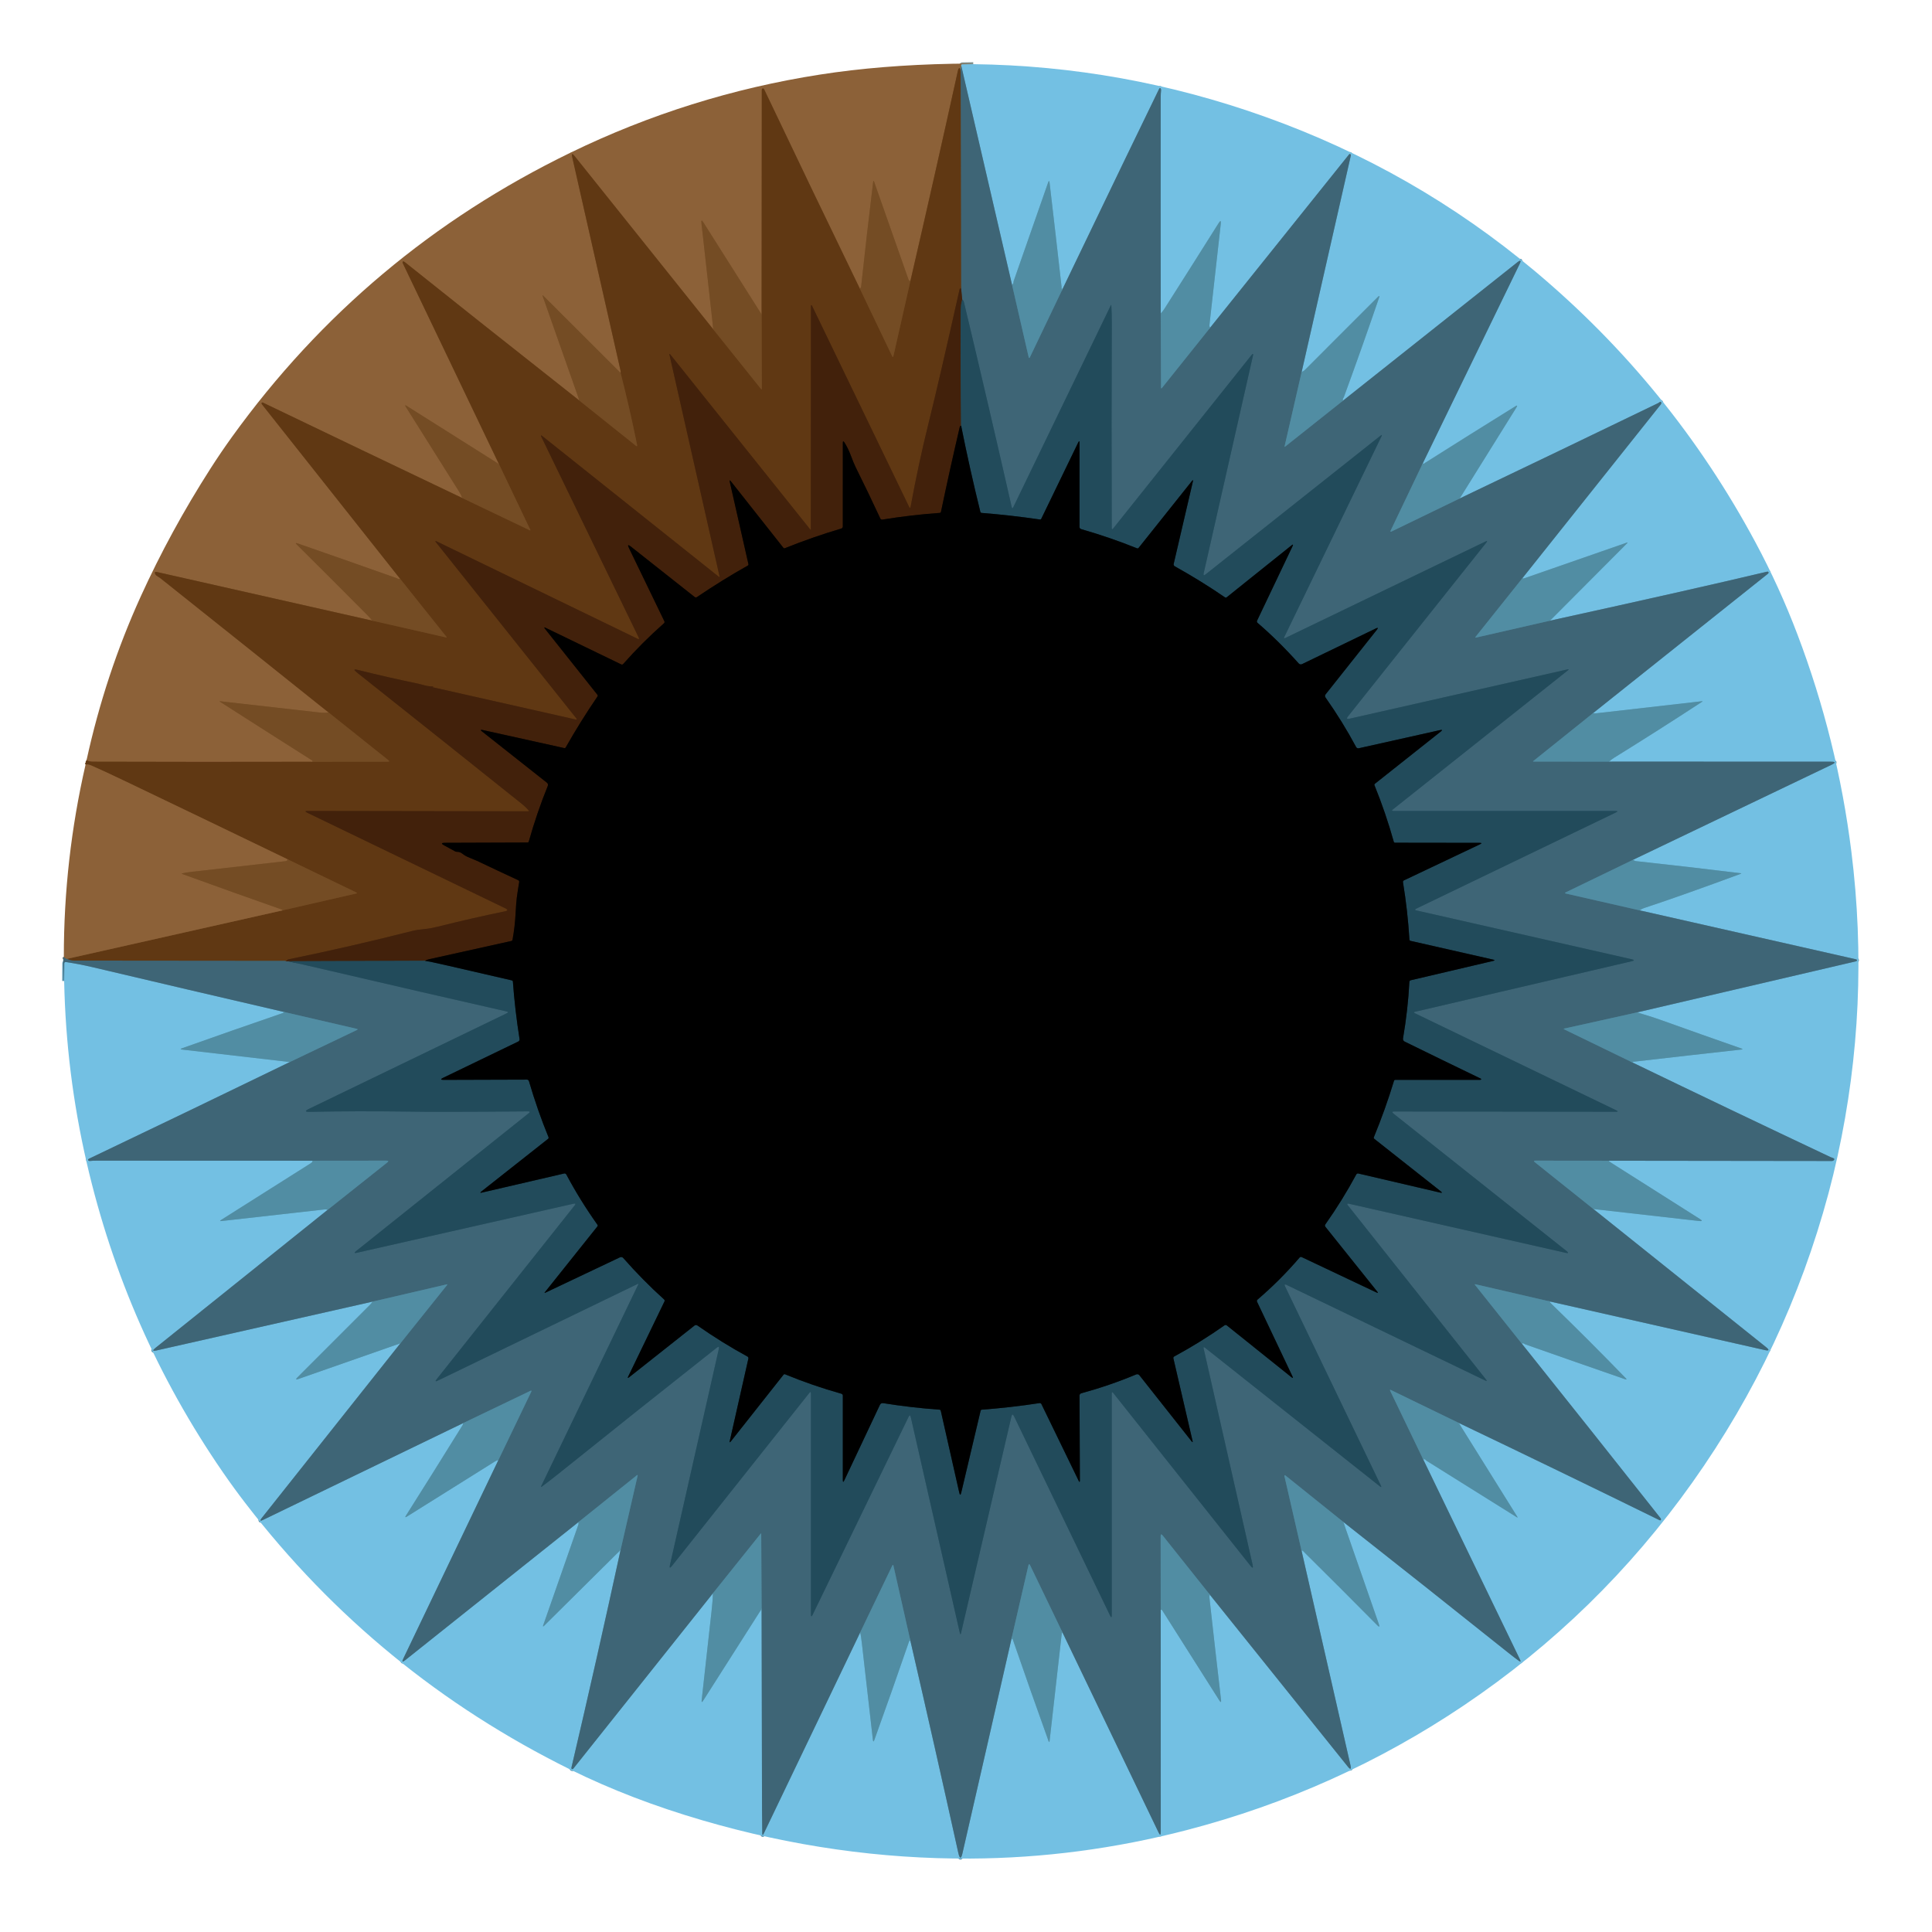 <?xml version="1.0" encoding="UTF-8" standalone="no"?>
<!DOCTYPE svg PUBLIC "-//W3C//DTD SVG 1.1//EN" "http://www.w3.org/Graphics/SVG/1.1/DTD/svg11.dtd">
<svg xmlns="http://www.w3.org/2000/svg" version="1.1" viewBox="0 0 1000 1000">
<g stroke-width="2.0" fill="none" stroke-linecap="butt">
<path stroke="#80918e" vector-effect="non-scaling-stroke" d="
  M 503.75 33.21
  Q 498.97 33.25 498.06 33.31
  Q 497.39 33.36 497.54 34.00"
/>
<path stroke="#656357" vector-effect="non-scaling-stroke" d="
  M 497.54 34.00
  L 497.21 37.25"
/>
<path stroke="#764d26" vector-effect="non-scaling-stroke" d="
  M 497.21 37.25
  Q 497.22 34.84 496.46 35.30
  Q 496.04 35.55 495.86 36.38
  Q 483.82 91.00 471.21 145.50"
/>
<path stroke="#80572e" vector-effect="non-scaling-stroke" d="
  M 471.21 145.50
  Q 470.50 145.41 470.25 144.71
  Q 461.38 119.37 452.44 94.06
  Q 452.08 93.05 451.94 94.19
  Q 448.63 121.32 445.70 148.49
  Q 445.62 149.16 445.00 149.29"
/>
<path stroke="#764d26" vector-effect="non-scaling-stroke" d="
  M 445.00 149.29
  Q 420.07 97.89 395.54 46.29
  Q 395.41 46.02 395.25 45.91
  Q 395.00 45.76 394.75 45.82
  C 394.49 45.88 394.31 46.19 394.31 46.56
  L 394.21 162.75"
/>
<path stroke="#80572e" vector-effect="non-scaling-stroke" d="
  M 394.21 162.75
  L 364.05 115.08
  Q 362.80 113.11 363.06 115.43
  L 369.21 170.50"
/>
<path stroke="#764d26" vector-effect="non-scaling-stroke" d="
  M 369.21 170.50
  L 297.43 80.80
  Q 295.53 78.43 296.20 81.39
  Q 308.63 136.15 321.19 191.81
  Q 321.33 192.40 321.21 193.00"
/>
<path stroke="#80572e" vector-effect="non-scaling-stroke" d="
  M 321.21 193.00
  L 281.18 153.05
  Q 280.61 152.49 280.88 153.25
  L 299.62 206.50
  C 299.65 206.58 299.62 206.70 299.55 206.83
  L 299.46 207.00"
/>
<path stroke="#764d26" vector-effect="non-scaling-stroke" d="
  M 299.46 207.00
  Q 240.97 160.86 209.56 135.69
  Q 208.92 135.17 208.55 135.36
  C 208.33 135.47 208.30 135.85 208.47 136.21
  L 258.25 240.21"
/>
<path stroke="#80572e" vector-effect="non-scaling-stroke" d="
  M 258.25 240.21
  L 210.42 210.05
  Q 209.25 209.32 209.99 210.49
  Q 223.88 232.51 237.69 254.56
  Q 238.96 256.59 239.21 257.75"
/>
<path stroke="#764d26" vector-effect="non-scaling-stroke" d="
  M 239.21 257.75
  Q 187.62 233.14 136.10 208.39
  Q 135.90 208.30 135.76 208.32
  Q 135.55 208.36 135.44 208.52
  C 135.32 208.70 135.38 209.02 135.59 209.29
  L 207.04 299.50"
/>
<path stroke="#80572e" vector-effect="non-scaling-stroke" d="
  M 207.04 299.50
  Q 206.55 299.87 206.06 299.61
  Q 205.58 299.36 205.54 299.34
  Q 179.80 290.20 153.98 281.24
  Q 152.46 280.72 153.60 281.85
  Q 171.82 299.93 190.25 318.50
  Q 192.36 320.63 192.71 321.25"
/>
<path stroke="#764d26" vector-effect="non-scaling-stroke" d="
  M 192.71 321.25
  L 81.31 296.09
  Q 79.57 295.70 80.41 297.27
  Q 80.72 297.84 81.69 298.41
  Q 82.67 299.00 83.10 299.34
  Q 126.61 333.99 170.04 368.75"
/>
<path stroke="#80572e" vector-effect="non-scaling-stroke" d="
  M 170.04 368.75
  Q 168.45 369.14 165.00 368.75
  Q 139.63 365.84 113.97 362.97
  Q 113.36 362.90 113.88 363.23
  Q 137.69 378.48 161.63 393.65
  Q 162.42 394.15 161.50 394.29"
/>
<path stroke="#764d26" vector-effect="non-scaling-stroke" d="
  M 161.50 394.29
  Q 104.87 394.43 48.25 394.25
  Q 46.01 394.24 44.79 393.50"
/>
<path stroke="#48798d" vector-effect="non-scaling-stroke" d="
  M 523.79 147.25
  L 532.42 184.77
  Q 532.66 185.79 533.11 184.85
  L 550.00 149.54"
/>
<path stroke="#48798d" vector-effect="non-scaling-stroke" d="
  M 600.79 162.25
  L 600.95 200.56
  Q 600.96 201.38 601.48 200.73
  L 626.46 169.50"
/>
<path stroke="#48798d" vector-effect="non-scaling-stroke" d="
  M 673.75 192.46
  L 664.92 230.94
  Q 664.80 231.46 665.21 231.14
  L 695.25 207.29"
/>
<path stroke="#48798d" vector-effect="non-scaling-stroke" d="
  M 736.46 239.75
  L 719.82 274.60
  Q 719.39 275.51 720.30 275.07
  L 755.54 258.00"
/>
<path stroke="#48798d" vector-effect="non-scaling-stroke" d="
  M 788.21 299.00
  L 763.80 329.58
  Q 763.34 330.15 764.06 329.99
  L 802.29 321.25"
/>
<path stroke="#48798d" vector-effect="non-scaling-stroke" d="
  M 824.71 369.00
  L 793.69 393.88
  Q 793.30 394.19 793.82 394.19
  L 833.00 394.21"
/>
<path stroke="#48798d" vector-effect="non-scaling-stroke" d="
  M 845.25 445.04
  L 810.41 461.89
  Q 809.58 462.29 810.48 462.50
  L 848.75 471.21"
/>
<path stroke="#48798d" vector-effect="non-scaling-stroke" d="
  M 847.25 524.04
  L 809.68 532.38
  Q 809.08 532.52 809.63 532.79
  L 845.00 549.96"
/>
<path stroke="#48798d" vector-effect="non-scaling-stroke" d="
  M 832.75 600.79
  L 794.70 600.75
  Q 793.42 600.75 794.42 601.55
  L 824.75 625.79"
/>
<path stroke="#48798d" vector-effect="non-scaling-stroke" d="
  M 802.50 673.71
  L 763.74 664.75
  Q 763.09 664.60 763.50 665.11
  L 787.71 695.50"
/>
<path stroke="#48798d" vector-effect="non-scaling-stroke" d="
  M 755.04 736.50
  L 719.98 719.49
  Q 719.19 719.11 719.57 719.90
  L 736.71 755.50"
/>
<path stroke="#48798d" vector-effect="non-scaling-stroke" d="
  M 695.29 787.75
  L 665.58 763.90
  Q 664.60 763.11 664.89 764.34
  L 673.71 802.75"
/>
<path stroke="#48798d" vector-effect="non-scaling-stroke" d="
  M 626.29 825.50
  L 601.83 794.81
  Q 600.75 793.44 600.75 795.19
  L 600.79 833.25"
/>
<path stroke="#48798d" vector-effect="non-scaling-stroke" d="
  M 549.96 845.00
  L 533.22 810.25
  Q 532.60 808.97 532.28 810.37
  L 523.54 848.25"
/>
<path stroke="#48798d" vector-effect="non-scaling-stroke" d="
  M 471.21 849.25
  L 462.44 810.43
  Q 462.24 809.54 461.84 810.37
  L 445.21 845.00"
/>
<path stroke="#48798d" vector-effect="non-scaling-stroke" d="
  M 394.21 832.75
  L 394.01 794.00
  Q 394.01 793.48 393.68 793.89
  L 368.96 824.75"
/>
<path stroke="#48798d" vector-effect="non-scaling-stroke" d="
  M 321.21 802.25
  L 330.00 763.98
  Q 330.20 763.14 329.52 763.69
  L 299.25 787.96"
/>
<path stroke="#48798d" vector-effect="non-scaling-stroke" d="
  M 257.96 755.75
  L 274.95 720.40
  Q 275.38 719.50 274.48 719.93
  L 239.50 736.71"
/>
<path stroke="#48798d" vector-effect="non-scaling-stroke" d="
  M 207.25 695.29
  L 231.33 665.21
  Q 231.78 664.65 231.09 664.82
  L 192.71 673.75"
/>
<path stroke="#48798d" vector-effect="non-scaling-stroke" d="
  M 169.54 626.25
  L 200.44 601.70
  Q 201.64 600.75 200.10 600.75
  L 161.75 600.79"
/>
<path stroke="#48798d" vector-effect="non-scaling-stroke" d="
  M 150.00 549.71
  L 184.69 533.14
  Q 185.54 532.73 184.62 532.52
  L 146.79 523.75"
/>
<path stroke="#656357" vector-effect="non-scaling-stroke" d="
  M 33.04 495.25
  Q 33.69 496.11 34.75 496.29"
/>
<path stroke="#4f4f45" vector-effect="non-scaling-stroke" d="
  M 34.75 496.29
  Q 36.91 497.19 38.56 497.19
  Q 93.16 497.26 147.75 497.29"
/>
<path stroke="#404341" vector-effect="non-scaling-stroke" d="
  M 147.75 497.29
  Q 148.30 497.63 149.00 497.54"
/>
<path stroke="#305869" vector-effect="non-scaling-stroke" d="
  M 149.00 497.54
  Q 153.29 498.38 172.00 502.75
  Q 217.44 513.36 262.15 523.51
  Q 263.62 523.84 262.27 524.49
  L 159.93 573.94
  Q 156.57 575.56 160.29 575.49
  Q 184.21 575.01 208.50 575.33
  Q 221.35 575.50 228.50 575.49
  Q 250.89 575.46 273.31 575.25
  Q 274.88 575.23 273.65 576.21
  L 184.30 647.57
  Q 182.64 648.90 184.71 648.43
  L 296.89 623.03
  Q 298.44 622.67 297.45 623.92
  L 226.03 713.86
  Q 224.70 715.53 226.62 714.60
  L 330.07 664.56
  Q 330.63 664.29 330.36 664.85
  L 280.19 769.07
  Q 279.75 769.98 280.56 769.38
  Q 284.97 766.11 289.48 762.48
  Q 330.27 729.74 370.96 697.59
  Q 372.48 696.39 372.05 698.27
  L 346.78 809.97
  Q 346.20 812.53 347.83 810.47
  L 418.93 720.95
  Q 419.75 719.91 419.75 721.24
  L 419.75 835.52
  Q 419.75 837.59 420.65 835.72
  L 470.26 733.41
  Q 471.04 731.81 471.43 733.55
  L 496.81 845.19
  Q 497.12 846.55 497.44 845.19
  L 523.50 733.23
  Q 523.97 731.21 524.87 733.08
  L 574.57 836.20
  Q 575.44 838.00 575.44 836.00
  L 575.44 721.33
  Q 575.44 720.02 576.25 721.05
  L 647.23 810.43
  Q 648.95 812.60 648.34 809.90
  L 623.00 697.99
  Q 622.73 696.80 623.68 697.56
  L 714.14 769.27
  Q 715.38 770.26 714.69 768.83
  L 665.17 665.88
  Q 664.42 664.34 665.97 665.08
  L 768.80 714.57
  Q 770.07 715.17 769.20 714.07
  L 697.74 623.98
  Q 696.73 622.71 698.31 623.07
  L 810.32 648.44
  Q 812.64 648.96 810.78 647.49
  L 721.30 576.43
  Q 719.89 575.31 721.70 575.31
  L 836.44 575.44
  Q 838.12 575.44 836.56 574.69
  L 732.33 524.45
  Q 731.30 523.95 732.42 523.69
  L 844.52 497.55
  Q 846.80 497.02 844.52 496.50
  L 733.17 471.25
  Q 731.77 470.93 733.06 470.31
  L 836.32 420.56
  Q 838.00 419.75 836.14 419.75
  L 721.24 419.75
  Q 719.95 419.75 720.96 418.95
  L 811.50 347.00
  Q 812.48 346.22 811.25 346.50
  L 698.48 372.00
  Q 696.38 372.48 697.72 370.79
  L 769.28 280.88
  Q 770.31 279.59 768.82 280.31
  L 665.29 330.21
  Q 664.26 330.71 664.76 329.68
  L 715.07 225.80
  Q 715.61 224.68 714.63 225.45
  L 624.04 297.28
  Q 622.65 298.38 623.04 296.65
  L 648.50 184.23
  Q 648.93 182.33 647.72 183.86
  L 576.22 273.49
  Q 575.44 274.46 575.44 273.21
  Q 575.27 220.25 575.46 167.31
  Q 575.48 162.68 575.22 158.06
  Q 575.19 157.56 574.97 158.02
  L 524.49 262.49
  Q 523.93 263.64 523.65 262.39
  Q 511.54 209.18 499.02 156.74
  Q 498.78 155.71 498.04 155.00"
/>
<path stroke="#404341" vector-effect="non-scaling-stroke" d="
  M 498.04 155.00
  L 497.46 149.25"
/>
<path stroke="#4f4f45" vector-effect="non-scaling-stroke" d="
  M 497.46 149.25
  L 497.21 37.25"
/>
<path stroke="#512d0f" vector-effect="non-scaling-stroke" d="
  M 497.46 149.25
  Q 496.78 149.26 496.69 149.69
  Q 486.08 197.12 480.56 219.31
  Q 475.41 240.05 471.36 262.14
  Q 471.11 263.52 470.51 262.26
  L 420.43 158.54
  Q 419.75 157.14 419.75 158.70
  L 419.69 273.93
  Q 419.69 274.44 419.37 274.04
  L 347.02 183.57
  Q 346.32 182.69 346.56 183.79
  L 372.42 298.23
  Q 372.58 298.95 372.00 298.49
  L 280.74 225.74
  Q 279.59 224.82 280.23 226.15
  L 330.57 329.95
  Q 331.17 331.20 329.93 330.59
  L 226.07 280.25
  Q 224.82 279.65 225.69 280.73
  L 298.26 371.76
  Q 298.96 372.64 297.86 372.39
  L 224.00 355.73
  Q 223.83 355.69 223.98 355.60
  L 224.13 355.52
  Q 224.49 355.32 224.06 355.31
  Q 221.94 355.30 219.91 354.77
  Q 216.58 353.91 216.55 353.90
  Q 200.83 350.65 185.23 346.75
  Q 182.08 345.96 184.62 347.98
  Q 226.37 381.12 269.31 415.44
  Q 272.39 417.90 273.65 419.53
  Q 273.96 419.93 273.44 419.93
  L 159.26 419.75
  Q 157.15 419.75 159.05 420.67
  L 261.53 470.13
  Q 263.78 471.21 261.33 471.71
  Q 244.48 475.18 226.44 479.69
  Q 222.98 480.55 220.00 480.85
  Q 215.68 481.28 213.59 481.81
  Q 181.56 489.95 149.18 496.59
  C 149.06 496.61 148.77 496.82 148.44 497.12
  Q 148.19 497.34 147.75 497.29"
/>
<path stroke="#764d26" vector-effect="non-scaling-stroke" d="
  M 34.75 496.29
  L 146.25 471.21"
/>
<path stroke="#6a421c" vector-effect="non-scaling-stroke" d="
  M 146.25 471.21
  L 184.35 462.48
  Q 185.17 462.29 184.41 461.93
  L 148.79 444.75"
/>
<path stroke="#764d26" vector-effect="non-scaling-stroke" d="
  M 148.79 444.75
  Q 107.71 424.90 66.56 405.19
  Q 53.07 398.73 47.44 396.31
  Q 45.32 395.40 44.29 395.75"
/>
<path stroke="#6a421c" vector-effect="non-scaling-stroke" d="
  M 161.50 394.29
  L 200.74 394.25
  Q 201.99 394.25 201.02 393.47
  L 170.04 368.75"
/>
<path stroke="#6a421c" vector-effect="non-scaling-stroke" d="
  M 192.71 321.25
  L 230.89 329.94
  Q 231.41 330.06 231.08 329.64
  L 207.04 299.50"
/>
<path stroke="#6a421c" vector-effect="non-scaling-stroke" d="
  M 239.21 257.75
  L 274.23 274.48
  Q 274.71 274.71 274.48 274.23
  L 258.25 240.21"
/>
<path stroke="#6a421c" vector-effect="non-scaling-stroke" d="
  M 299.46 207.00
  L 329.09 230.68
  Q 329.98 231.39 329.75 230.27
  Q 325.97 211.51 321.21 193.00"
/>
<path stroke="#6a421c" vector-effect="non-scaling-stroke" d="
  M 369.21 170.50
  L 393.80 201.22
  Q 394.31 201.87 394.31 201.04
  L 394.21 162.75"
/>
<path stroke="#6a421c" vector-effect="non-scaling-stroke" d="
  M 445.00 149.29
  L 461.78 184.36
  Q 462.21 185.27 462.43 184.29
  L 471.21 145.50"
/>
<path stroke="#5993ad" vector-effect="non-scaling-stroke" d="
  M 33.21 507.75
  L 33.25 498.60
  C 33.25 498.18 33.62 497.87 34.02 497.93
  Q 41.20 499.02 47.79 500.58
  Q 97.27 512.27 146.79 523.75"
/>
<path stroke="#62a7c3" vector-effect="non-scaling-stroke" d="
  M 146.79 523.75
  Q 146.82 524.20 146.52 524.30
  Q 119.99 533.40 94.16 542.60
  Q 92.81 543.08 94.23 543.25
  L 150.00 549.71"
/>
<path stroke="#5993ad" vector-effect="non-scaling-stroke" d="
  M 150.00 549.71
  Q 98.18 574.88 46.19 599.69
  Q 45.12 600.20 45.83 600.75
  C 46.03 600.91 46.37 600.97 46.75 600.91
  Q 47.89 600.75 50.00 600.75
  Q 105.87 600.72 161.75 600.79"
/>
<path stroke="#62a7c3" vector-effect="non-scaling-stroke" d="
  M 161.75 600.79
  Q 161.81 601.49 161.00 602.00
  Q 137.69 616.67 114.52 631.39
  Q 113.29 632.17 114.73 632.00
  Q 141.37 628.96 168.00 626.00
  Q 168.99 625.89 169.54 626.25"
/>
<path stroke="#5993ad" vector-effect="non-scaling-stroke" d="
  M 169.54 626.25
  L 80.44 697.69
  Q 77.94 699.69 81.00 699.00
  L 192.71 673.75"
/>
<path stroke="#62a7c3" vector-effect="non-scaling-stroke" d="
  M 192.71 673.75
  Q 192.54 674.33 191.56 675.31
  Q 172.92 693.92 153.99 712.89
  Q 152.38 714.49 154.53 713.74
  L 207.25 695.29"
/>
<path stroke="#5993ad" vector-effect="non-scaling-stroke" d="
  M 207.25 695.29
  L 135.44 785.77
  Q 133.81 787.84 136.18 786.69
  L 239.50 736.71"
/>
<path stroke="#62a7c3" vector-effect="non-scaling-stroke" d="
  M 239.50 736.71
  Q 239.73 737.18 239.42 737.67
  Q 224.85 761.19 210.16 784.42
  Q 209.26 785.83 210.68 784.94
  Q 233.43 770.68 256.19 756.44
  Q 257.31 755.74 257.96 755.75"
/>
<path stroke="#5993ad" vector-effect="non-scaling-stroke" d="
  M 257.96 755.75
  L 208.74 858.51
  Q 207.52 861.07 209.74 859.30
  L 299.25 787.96"
/>
<path stroke="#62a7c3" vector-effect="non-scaling-stroke" d="
  M 299.25 787.96
  Q 299.63 788.40 299.31 789.31
  Q 290.24 815.25 281.18 841.20
  Q 280.79 842.33 281.64 841.49
  L 321.21 802.25"
/>
<path stroke="#5993ad" vector-effect="non-scaling-stroke" d="
  M 321.21 802.25
  Q 308.97 858.64 295.80 914.81
  Q 295.65 915.45 296.02 915.65
  C 296.24 915.78 296.57 915.65 296.81 915.36
  L 368.96 824.75"
/>
<path stroke="#62a7c3" vector-effect="non-scaling-stroke" d="
  M 368.96 824.75
  Q 369.05 827.21 368.31 833.81
  Q 365.72 856.87 363.19 879.95
  Q 362.99 881.78 363.98 880.22
  L 394.21 832.75"
/>
<path stroke="#5993ad" vector-effect="non-scaling-stroke" d="
  M 394.21 832.75
  Q 394.28 884.50 394.42 936.25
  Q 394.44 942.59 394.56 948.94
  Q 394.59 950.56 395.31 949.06
  L 445.21 845.00"
/>
<path stroke="#62a7c3" vector-effect="non-scaling-stroke" d="
  M 445.21 845.00
  Q 445.60 846.16 446.06 850.19
  Q 448.93 875.09 451.80 900.47
  Q 451.99 902.17 452.58 900.56
  Q 461.69 875.30 470.56 849.52
  Q 470.70 849.09 471.21 849.25"
/>
<path stroke="#5993ad" vector-effect="non-scaling-stroke" d="
  M 471.21 849.25
  Q 483.86 904.07 496.01 959.00
  Q 497.10 963.91 498.16 959.29
  Q 510.91 903.78 523.54 848.25"
/>
<path stroke="#62a7c3" vector-effect="non-scaling-stroke" d="
  M 523.54 848.25
  Q 524.05 848.09 524.19 848.52
  Q 533.27 874.85 542.69 901.07
  Q 543.13 902.30 543.28 901.00
  Q 546.40 873.38 549.56 845.51
  Q 549.60 845.13 549.96 845.00"
/>
<path stroke="#5993ad" vector-effect="non-scaling-stroke" d="
  M 549.96 845.00
  L 599.65 948.44
  Q 600.81 950.87 600.81 948.18
  L 600.79 833.25"
/>
<path stroke="#62a7c3" vector-effect="non-scaling-stroke" d="
  M 600.79 833.25
  Q 601.30 833.09 601.54 833.47
  Q 616.46 856.94 631.09 880.09
  Q 632.25 881.93 632.00 879.77
  Q 628.92 853.38 626.00 827.00
  Q 625.87 825.80 626.29 825.50"
/>
<path stroke="#5993ad" vector-effect="non-scaling-stroke" d="
  M 626.29 825.50
  L 697.51 914.26
  Q 699.78 917.09 698.97 913.55
  L 673.71 802.75"
/>
<path stroke="#62a7c3" vector-effect="non-scaling-stroke" d="
  M 673.71 802.75
  Q 674.01 802.39 674.44 802.81
  Q 693.74 821.89 712.83 841.20
  Q 714.48 842.87 713.70 840.66
  L 695.29 787.75"
/>
<path stroke="#5993ad" vector-effect="non-scaling-stroke" d="
  M 695.29 787.75
  Q 738.21 821.53 780.87 855.61
  Q 783.67 857.84 786.07 859.58
  Q 787.55 860.65 786.76 859.01
  L 736.71 755.50"
/>
<path stroke="#62a7c3" vector-effect="non-scaling-stroke" d="
  M 736.71 755.50
  Q 737.27 755.07 737.69 755.47
  Q 738.23 756.00 738.30 756.04
  Q 761.50 770.55 785.05 785.29
  Q 785.77 785.74 785.32 785.01
  L 755.04 736.50"
/>
<path stroke="#5993ad" vector-effect="non-scaling-stroke" d="
  M 755.04 736.50
  Q 807.04 761.36 858.78 786.75
  Q 859.72 787.21 859.72 786.43
  Q 859.73 786.11 859.45 785.76
  Q 823.69 740.54 787.71 695.50"
/>
<path stroke="#62a7c3" vector-effect="non-scaling-stroke" d="
  M 787.71 695.50
  Q 788.23 695.14 788.72 695.41
  Q 789.48 695.83 789.49 695.84
  Q 815.19 704.89 841.12 713.88
  Q 842.44 714.33 841.47 713.33
  Q 822.49 693.75 802.43 674.30
  Q 802.29 674.16 802.26 674.03
  Q 802.21 673.78 802.50 673.71"
/>
<path stroke="#5993ad" vector-effect="non-scaling-stroke" d="
  M 802.50 673.71
  L 913.26 698.75
  Q 917.02 699.60 914.01 697.20
  L 824.75 625.79"
/>
<path stroke="#62a7c3" vector-effect="non-scaling-stroke" d="
  M 824.75 625.79
  L 879.51 632.00
  Q 881.96 632.28 879.88 630.96
  Q 856.72 616.27 833.00 601.25
  Q 832.67 601.04 832.75 600.79"
/>
<path stroke="#5993ad" vector-effect="non-scaling-stroke" d="
  M 832.75 600.79
  L 948.18 600.93
  C 948.54 600.93 948.87 600.82 949.07 600.62
  Q 949.95 599.78 948.66 599.34
  Q 947.73 599.03 947.51 598.93
  Q 896.15 574.67 845.00 549.96"
/>
<path stroke="#62a7c3" vector-effect="non-scaling-stroke" d="
  M 845.00 549.96
  Q 845.13 549.60 845.51 549.56
  Q 873.37 546.33 901.26 543.25
  Q 902.52 543.11 901.32 542.69
  Q 880.86 535.55 860.46 528.23
  Q 853.94 525.89 847.25 524.04"
/>
<path stroke="#5993ad" vector-effect="non-scaling-stroke" d="
  M 847.25 524.04
  L 960.51 497.61
  C 960.91 497.52 961.20 497.28 961.20 497.04
  Q 961.21 496.66 960.50 496.50
  Q 904.64 483.81 848.75 471.21"
/>
<path stroke="#62a7c3" vector-effect="non-scaling-stroke" d="
  M 848.75 471.21
  Q 849.54 470.48 851.56 469.81
  Q 870.65 463.51 901.10 452.24
  Q 901.56 452.06 901.06 452.00
  Q 874.05 448.67 847.00 445.74
  Q 845.99 445.63 845.25 445.04"
/>
<path stroke="#5993ad" vector-effect="non-scaling-stroke" d="
  M 845.25 445.04
  L 948.06 395.81
  Q 951.32 394.25 947.75 394.25
  L 833.00 394.21"
/>
<path stroke="#62a7c3" vector-effect="non-scaling-stroke" d="
  M 833.00 394.21
  Q 833.72 393.30 835.31 392.31
  Q 858.18 378.15 881.02 363.22
  Q 881.54 362.88 880.93 362.95
  Q 853.13 366.18 825.75 369.25
  Q 825.00 369.33 824.71 369.00"
/>
<path stroke="#5993ad" vector-effect="non-scaling-stroke" d="
  M 824.71 369.00
  L 915.04 297.00
  C 915.34 296.76 915.48 296.44 915.39 296.20
  Q 915.21 295.75 914.44 295.94
  Q 876.27 305.02 802.29 321.25"
/>
<path stroke="#62a7c3" vector-effect="non-scaling-stroke" d="
  M 802.29 321.25
  L 842.20 281.18
  Q 842.76 280.61 842.01 280.87
  Q 815.46 290.12 788.72 299.41
  Q 788.17 299.61 788.21 299.00"
/>
<path stroke="#5993ad" vector-effect="non-scaling-stroke" d="
  M 788.21 299.00
  L 859.62 209.33
  C 859.85 209.05 859.94 208.73 859.88 208.45
  Q 859.70 207.66 859.03 208.14
  Q 858.48 208.54 858.29 208.63
  Q 806.98 233.45 755.54 258.00"
/>
<path stroke="#62a7c3" vector-effect="non-scaling-stroke" d="
  M 755.54 258.00
  L 784.90 210.89
  Q 785.85 209.36 784.32 210.31
  Q 760.91 224.82 737.64 239.56
  Q 737.57 239.60 737.28 239.87
  Q 736.89 240.23 736.46 239.75"
/>
<path stroke="#5993ad" vector-effect="non-scaling-stroke" d="
  M 736.46 239.75
  L 786.51 136.75
  Q 788.00 133.68 785.33 135.80
  L 695.25 207.29"
/>
<path stroke="#62a7c3" vector-effect="non-scaling-stroke" d="
  M 695.25 207.29
  Q 694.87 206.75 695.18 206.24
  Q 695.54 205.67 695.58 205.56
  Q 704.97 179.91 713.82 154.05
  Q 714.33 152.54 713.21 153.67
  Q 694.44 172.44 675.44 191.44
  Q 674.44 192.44 673.75 192.46"
/>
<path stroke="#5993ad" vector-effect="non-scaling-stroke" d="
  M 673.75 192.46
  L 699.19 80.50
  C 699.24 80.30 699.22 80.12 699.13 80.01
  L 698.97 79.82
  C 698.81 79.62 698.47 79.68 698.26 79.94
  L 626.46 169.50"
/>
<path stroke="#62a7c3" vector-effect="non-scaling-stroke" d="
  M 626.46 169.50
  Q 625.89 169.26 626.00 168.25
  Q 628.97 141.50 631.87 115.88
  Q 632.17 113.24 630.76 115.49
  Q 616.81 137.66 602.75 159.75
  Q 601.65 161.48 600.79 162.25"
/>
<path stroke="#5993ad" vector-effect="non-scaling-stroke" d="
  M 600.79 162.25
  Q 600.72 106.25 600.78 50.25
  Q 600.79 48.57 600.96 46.90
  Q 601.00 46.44 600.89 46.11
  Q 600.50 44.91 599.81 46.31
  Q 589.50 67.37 550.00 149.54"
/>
<path stroke="#62a7c3" vector-effect="non-scaling-stroke" d="
  M 550.00 149.54
  Q 549.41 149.48 549.45 149.00
  Q 549.48 148.59 549.47 148.50
  Q 546.43 121.49 543.26 94.58
  Q 543.06 92.90 542.50 94.49
  L 524.66 145.52
  Q 524.64 145.59 524.54 146.50
  Q 524.48 147.08 523.79 147.25"
/>
<path stroke="#5993ad" vector-effect="non-scaling-stroke" d="
  M 523.79 147.25
  L 497.54 34.00"
/>
<path stroke="#80572e" vector-effect="non-scaling-stroke" d="
  M 148.79 444.75
  Q 148.85 445.63 147.75 445.75
  Q 123.49 448.45 99.25 451.25
  Q 96.10 451.61 94.30 452.06
  Q 93.80 452.18 94.28 452.36
  Q 120.06 461.71 145.94 470.81
  Q 146.11 470.87 146.25 471.21"
/>
<path stroke="#11262e" vector-effect="non-scaling-stroke" d="
  M 220.00 497.29
  Q 221.91 497.56 231.81 499.81
  Q 248.39 503.58 264.94 507.45
  C 265.24 507.52 265.45 507.76 265.47 508.06
  Q 266.50 522.50 268.92 537.82
  C 269.00 538.35 268.73 538.86 268.26 539.09
  L 229.42 557.84
  Q 227.13 558.94 229.68 558.94
  L 272.74 558.81
  C 273.21 558.80 273.63 559.12 273.77 559.58
  Q 278.30 575.00 283.91 588.60
  C 284.03 588.91 283.94 589.26 283.68 589.47
  L 249.17 616.70
  Q 248.01 617.62 249.45 617.28
  L 292.00 607.40
  C 292.45 607.30 292.91 607.51 293.12 607.91
  Q 300.16 621.15 309.26 633.97
  C 309.43 634.21 309.42 634.53 309.24 634.76
  L 282.05 668.83
  Q 281.57 669.42 282.26 669.10
  L 320.90 650.78
  C 321.47 650.51 322.14 650.64 322.55 651.10
  Q 332.71 662.66 343.73 672.59
  C 344.02 672.85 344.10 673.27 343.93 673.63
  L 325.17 712.45
  Q 324.54 713.74 325.66 712.85
  L 359.48 686.10
  C 359.91 685.76 360.51 685.75 360.96 686.06
  Q 373.99 695.15 386.88 702.14
  C 387.26 702.35 387.45 702.78 387.36 703.20
  L 377.75 745.77
  Q 377.44 747.14 378.31 746.03
  L 405.56 711.54
  C 405.74 711.30 406.06 711.22 406.34 711.33
  Q 420.59 717.21 435.50 721.39
  C 435.94 721.51 436.25 721.92 436.25 722.38
  L 436.25 766.01
  Q 436.25 767.84 437.03 766.19
  L 455.47 727.10
  C 455.75 726.50 456.41 726.15 457.07 726.26
  Q 471.58 728.60 486.32 729.65
  C 486.62 729.67 486.86 729.88 486.93 730.17
  L 496.50 772.51
  Q 497.02 774.78 497.55 772.52
  L 507.57 730.17
  C 507.64 729.88 507.89 729.67 508.19 729.65
  Q 523.16 728.53 538.06 726.24
  C 538.46 726.18 538.86 726.39 539.04 726.76
  L 558.31 766.44
  Q 558.94 767.74 558.94 766.19
  L 558.76 722.35
  C 558.75 721.80 559.12 721.32 559.66 721.17
  Q 574.50 717.10 588.08 711.41
  C 588.68 711.16 589.36 711.34 589.76 711.84
  L 616.75 746.00
  Q 617.54 747.00 617.25 745.76
  L 607.34 703.06
  C 607.26 702.69 607.43 702.31 607.76 702.13
  Q 621.51 694.67 633.79 686.00
  C 634.16 685.74 634.65 685.76 635.01 686.04
  L 668.37 712.78
  Q 669.65 713.81 668.94 712.33
  L 650.66 673.80
  C 650.47 673.41 650.57 672.95 650.90 672.67
  Q 662.63 662.64 672.68 650.89
  C 672.94 650.58 673.37 650.49 673.74 650.66
  L 712.47 668.99
  Q 713.69 669.56 712.85 668.51
  L 686.01 634.97
  C 685.74 634.63 685.73 634.14 685.98 633.78
  Q 694.81 621.27 702.04 607.85
  C 702.23 607.49 702.65 607.31 703.05 607.40
  L 745.38 617.28
  Q 747.06 617.67 745.70 616.60
  L 711.31 589.44
  C 711.07 589.25 710.99 588.93 711.10 588.64
  Q 717.06 574.18 721.54 559.42
  C 721.63 559.13 721.89 558.93 722.19 558.93
  L 766.07 558.93
  C 766.38 558.93 766.64 558.81 766.67 558.65
  Q 766.71 558.42 766.30 558.22
  Q 746.83 548.84 727.02 539.11
  C 726.42 538.81 726.08 538.15 726.20 537.49
  Q 728.77 522.50 729.49 508.21
  C 729.51 507.81 729.79 507.47 730.19 507.38
  L 772.84 497.37
  Q 774.30 497.03 772.83 496.69
  L 730.06 486.98
  C 729.76 486.91 729.54 486.65 729.52 486.34
  Q 728.62 471.42 726.18 456.60
  C 726.12 456.23 726.31 455.86 726.65 455.70
  L 765.98 437.04
  Q 767.63 436.25 765.80 436.25
  L 722.06 436.19
  C 721.76 436.19 721.51 435.99 721.43 435.71
  Q 717.27 420.80 711.44 406.46
  C 711.33 406.18 711.40 405.87 711.63 405.69
  L 745.70 378.68
  Q 747.21 377.48 745.34 377.90
  L 703.29 387.30
  C 702.75 387.42 702.20 387.17 701.94 386.68
  Q 694.95 373.60 686.07 360.99
  C 685.74 360.51 685.75 359.88 686.11 359.42
  L 712.63 326.01
  Q 713.88 324.43 712.08 325.31
  L 673.93 343.75
  C 673.35 344.03 672.65 343.89 672.22 343.41
  Q 661.90 331.83 650.90 322.38
  C 650.58 322.10 650.48 321.64 650.66 321.26
  L 669.01 282.73
  Q 669.69 281.31 668.46 282.30
  L 634.89 309.19
  C 634.66 309.37 634.33 309.38 634.08 309.21
  Q 621.78 300.76 608.06 293.11
  C 607.61 292.86 607.38 292.35 607.50 291.86
  L 617.44 249.18
  Q 617.72 247.99 616.96 248.94
  L 589.32 283.61
  C 589.13 283.84 588.81 283.92 588.54 283.81
  Q 574.43 278.12 559.59 273.87
  C 559.09 273.73 558.75 273.27 558.75 272.76
  L 558.75 229.20
  Q 558.75 227.64 558.07 229.05
  L 538.97 268.50
  C 538.83 268.78 538.53 268.94 538.23 268.89
  Q 522.94 266.65 508.07 265.48
  C 507.77 265.46 507.51 265.25 507.44 264.96
  Q 501.94 242.72 497.46 220.25"
/>
<path stroke="#323633" vector-effect="non-scaling-stroke" d="
  M 498.04 155.00
  Q 497.27 157.29 497.25 161.75
  Q 497.09 191.00 497.46 220.25"
/>
<path stroke="#211106" vector-effect="non-scaling-stroke" d="
  M 497.46 220.25
  Q 497.21 220.40 497.00 220.60
  Q 496.82 220.79 496.75 221.10
  Q 491.63 242.96 487.04 264.95
  C 486.98 265.24 486.74 265.45 486.45 265.47
  Q 471.91 266.49 456.69 268.95
  C 456.27 269.02 455.85 268.80 455.67 268.41
  Q 449.41 254.93 442.88 241.81
  Q 441.95 239.95 440.22 235.36
  Q 438.92 231.93 437.11 229.07
  Q 436.25 227.71 436.25 229.32
  L 436.24 272.52
  C 436.24 273.01 435.91 273.44 435.44 273.58
  Q 420.85 277.88 406.27 283.74
  C 405.99 283.86 405.66 283.77 405.47 283.53
  L 378.35 249.19
  Q 377.41 248.00 377.75 249.48
  L 387.39 292.02
  C 387.46 292.30 387.32 292.60 387.06 292.74
  Q 374.09 300.01 360.72 309.05
  C 360.36 309.29 359.88 309.28 359.55 309.01
  L 326.50 282.88
  Q 324.36 281.19 325.54 283.65
  L 343.89 321.59
  C 344.05 321.93 343.96 322.33 343.68 322.59
  Q 332.35 332.60 322.55 343.70
  C 322.30 343.98 321.89 344.06 321.55 343.90
  L 282.43 324.96
  Q 281.21 324.37 282.06 325.43
  L 309.19 359.57
  C 309.42 359.85 309.43 360.24 309.23 360.53
  Q 300.47 373.35 292.80 386.88
  C 292.66 387.14 292.36 387.28 292.07 387.21
  L 249.89 377.86
  Q 248.06 377.46 249.52 378.61
  L 283.09 405.13
  C 283.59 405.52 283.78 406.19 283.54 406.77
  Q 277.90 420.65 273.69 435.59
  C 273.61 435.87 273.36 436.07 273.07 436.08
  L 230.22 436.23
  Q 227.45 436.24 229.89 437.57
  L 235.63 440.69
  C 235.89 440.83 236.22 440.90 236.57 440.89
  Q 238.09 440.84 239.50 442.00
  Q 240.78 443.05 243.12 443.99
  Q 246.08 445.17 246.92 445.57
  Q 257.53 450.63 268.20 455.57
  C 268.59 455.75 268.81 456.17 268.73 456.59
  Q 268.03 460.60 267.49 464.68
  Q 267.16 467.22 266.87 472.84
  Q 266.51 479.69 265.28 486.44
  C 265.23 486.74 265.00 486.98 264.70 487.04
  Q 243.35 491.77 222.00 496.52
  Q 220.95 496.75 220.00 497.29"
/>
<path stroke="#323633" vector-effect="non-scaling-stroke" d="
  M 220.00 497.29
  L 149.00 497.54"
/>
</g>
<path fill="#8c6138" d="
  M 503.75 33.21
  Q 498.97 33.25 498.06 33.31
  Q 497.39 33.36 497.54 34.00
  L 497.21 37.25
  Q 497.22 34.84 496.46 35.30
  Q 496.04 35.55 495.86 36.38
  Q 483.82 91.00 471.21 145.50
  Q 470.50 145.41 470.25 144.71
  Q 461.38 119.37 452.44 94.06
  Q 452.08 93.05 451.94 94.19
  Q 448.63 121.32 445.70 148.49
  Q 445.62 149.16 445.00 149.29
  Q 420.07 97.89 395.54 46.29
  Q 395.41 46.02 395.25 45.91
  Q 395.00 45.76 394.75 45.82
  C 394.49 45.88 394.31 46.19 394.31 46.56
  L 394.21 162.75
  L 364.05 115.08
  Q 362.80 113.11 363.06 115.43
  L 369.21 170.50
  L 297.43 80.80
  Q 295.53 78.43 296.20 81.39
  Q 308.63 136.15 321.19 191.81
  Q 321.33 192.40 321.21 193.00
  L 281.18 153.05
  Q 280.61 152.49 280.88 153.25
  L 299.62 206.50
  C 299.65 206.58 299.62 206.70 299.55 206.83
  L 299.46 207.00
  Q 240.97 160.86 209.56 135.69
  Q 208.92 135.17 208.55 135.36
  C 208.33 135.47 208.30 135.85 208.47 136.21
  L 258.25 240.21
  L 210.42 210.05
  Q 209.25 209.32 209.99 210.49
  Q 223.88 232.51 237.69 254.56
  Q 238.96 256.59 239.21 257.75
  Q 187.62 233.14 136.10 208.39
  Q 135.90 208.30 135.76 208.32
  Q 135.55 208.36 135.44 208.52
  C 135.32 208.70 135.38 209.02 135.59 209.29
  L 207.04 299.50
  Q 206.55 299.87 206.06 299.61
  Q 205.58 299.36 205.54 299.34
  Q 179.80 290.20 153.98 281.24
  Q 152.46 280.72 153.60 281.85
  Q 171.82 299.93 190.25 318.50
  Q 192.36 320.63 192.71 321.25
  L 81.31 296.09
  Q 79.57 295.70 80.41 297.27
  Q 80.72 297.84 81.69 298.41
  Q 82.67 299.00 83.10 299.34
  Q 126.61 333.99 170.04 368.75
  Q 168.45 369.14 165.00 368.75
  Q 139.63 365.84 113.97 362.97
  Q 113.36 362.90 113.88 363.23
  Q 137.69 378.48 161.63 393.65
  Q 162.42 394.15 161.50 394.29
  Q 104.87 394.43 48.25 394.25
  Q 46.01 394.24 44.79 393.50
  Q 54.51 349.09 72.81 308.81
  Q 88.18 274.99 108.85 242.68
  Q 114.35 234.09 120.08 226.14
  Q 188.84 130.79 295.17 79.08
  Q 356.74 49.14 424.48 38.59
  Q 455.86 33.71 493.00 33.00
  Q 500.94 32.85 503.75 33.21
  Z"
/>
<path fill="#73c0e3" d="
  M 503.75 33.21
  Q 581.26 34.17 654.81 60.44
  Q 732.11 88.05 794.45 140.33
  Q 865.08 199.56 908.68 280.82
  Q 921.04 303.86 930.33 328.32
  Q 951.03 382.84 958.26 440.75
  Q 968.20 520.27 951.17 598.20
  Q 949.04 607.94 946.44 617.62
  Q 924.68 698.66 876.00 767.27
  Q 827.40 835.79 757.70 882.71
  Q 691.80 927.06 614.25 947.25
  Q 558.77 961.69 502.25 961.99
  Q 432.68 962.36 363.75 942.25
  Q 326.49 931.38 295.25 915.94
  Q 195.05 866.42 127.21 778.30
  Q 121.06 770.31 115.43 762.14
  Q 64.97 688.94 44.88 601.83
  Q 34.17 555.40 33.21 507.75
  L 33.25 498.60
  C 33.25 498.18 33.62 497.87 34.02 497.93
  Q 41.20 499.02 47.79 500.58
  Q 97.27 512.27 146.79 523.75
  Q 146.82 524.20 146.52 524.30
  Q 119.99 533.40 94.16 542.60
  Q 92.81 543.08 94.23 543.25
  L 150.00 549.71
  Q 98.18 574.88 46.19 599.69
  Q 45.12 600.20 45.83 600.75
  C 46.03 600.91 46.37 600.97 46.75 600.91
  Q 47.89 600.75 50.00 600.75
  Q 105.87 600.72 161.75 600.79
  Q 161.81 601.49 161.00 602.00
  Q 137.69 616.67 114.52 631.39
  Q 113.29 632.17 114.73 632.00
  Q 141.37 628.96 168.00 626.00
  Q 168.99 625.89 169.54 626.25
  L 80.44 697.69
  Q 77.94 699.69 81.00 699.00
  L 192.71 673.75
  Q 192.54 674.33 191.56 675.31
  Q 172.92 693.92 153.99 712.89
  Q 152.38 714.49 154.53 713.74
  L 207.25 695.29
  L 135.44 785.77
  Q 133.81 787.84 136.18 786.69
  L 239.50 736.71
  Q 239.73 737.18 239.42 737.67
  Q 224.85 761.19 210.16 784.42
  Q 209.26 785.83 210.68 784.94
  Q 233.43 770.68 256.19 756.44
  Q 257.31 755.74 257.96 755.75
  L 208.74 858.51
  Q 207.52 861.07 209.74 859.30
  L 299.25 787.96
  Q 299.63 788.40 299.31 789.31
  Q 290.24 815.25 281.18 841.20
  Q 280.79 842.33 281.64 841.49
  L 321.21 802.25
  Q 308.97 858.64 295.80 914.81
  Q 295.65 915.45 296.02 915.65
  C 296.24 915.78 296.57 915.65 296.81 915.36
  L 368.96 824.75
  Q 369.05 827.21 368.31 833.81
  Q 365.72 856.87 363.19 879.95
  Q 362.99 881.78 363.98 880.22
  L 394.21 832.75
  Q 394.28 884.50 394.42 936.25
  Q 394.44 942.59 394.56 948.94
  Q 394.59 950.56 395.31 949.06
  L 445.21 845.00
  Q 445.60 846.16 446.06 850.19
  Q 448.93 875.09 451.80 900.47
  Q 451.99 902.17 452.58 900.56
  Q 461.69 875.30 470.56 849.52
  Q 470.70 849.09 471.21 849.25
  Q 483.86 904.07 496.01 959.00
  Q 497.10 963.91 498.16 959.29
  Q 510.91 903.78 523.54 848.25
  Q 524.05 848.09 524.19 848.52
  Q 533.27 874.85 542.69 901.07
  Q 543.13 902.30 543.28 901.00
  Q 546.40 873.38 549.56 845.51
  Q 549.60 845.13 549.96 845.00
  L 599.65 948.44
  Q 600.81 950.87 600.81 948.18
  L 600.79 833.25
  Q 601.30 833.09 601.54 833.47
  Q 616.46 856.94 631.09 880.09
  Q 632.25 881.93 632.00 879.77
  Q 628.92 853.38 626.00 827.00
  Q 625.87 825.80 626.29 825.50
  L 697.51 914.26
  Q 699.78 917.09 698.97 913.55
  L 673.71 802.75
  Q 674.01 802.39 674.44 802.81
  Q 693.74 821.89 712.83 841.20
  Q 714.48 842.87 713.70 840.66
  L 695.29 787.75
  Q 738.21 821.53 780.87 855.61
  Q 783.67 857.84 786.07 859.58
  Q 787.55 860.65 786.76 859.01
  L 736.71 755.50
  Q 737.27 755.07 737.69 755.47
  Q 738.23 756.00 738.30 756.04
  Q 761.50 770.55 785.05 785.29
  Q 785.77 785.74 785.32 785.01
  L 755.04 736.50
  Q 807.04 761.36 858.78 786.75
  Q 859.72 787.21 859.72 786.43
  Q 859.73 786.11 859.45 785.76
  Q 823.69 740.54 787.71 695.50
  Q 788.23 695.14 788.72 695.41
  Q 789.48 695.83 789.49 695.84
  Q 815.19 704.89 841.12 713.88
  Q 842.44 714.33 841.47 713.33
  Q 822.49 693.75 802.43 674.30
  Q 802.29 674.16 802.26 674.03
  Q 802.21 673.78 802.50 673.71
  L 913.26 698.75
  Q 917.02 699.60 914.01 697.20
  L 824.75 625.79
  L 879.51 632.00
  Q 881.96 632.28 879.88 630.96
  Q 856.72 616.27 833.00 601.25
  Q 832.67 601.04 832.75 600.79
  L 948.18 600.93
  C 948.54 600.93 948.87 600.82 949.07 600.62
  Q 949.95 599.78 948.66 599.34
  Q 947.73 599.03 947.51 598.93
  Q 896.15 574.67 845.00 549.96
  Q 845.13 549.60 845.51 549.56
  Q 873.37 546.33 901.26 543.25
  Q 902.52 543.11 901.32 542.69
  Q 880.86 535.55 860.46 528.23
  Q 853.94 525.89 847.25 524.04
  L 960.51 497.61
  C 960.91 497.52 961.20 497.28 961.20 497.04
  Q 961.21 496.66 960.50 496.50
  Q 904.64 483.81 848.75 471.21
  Q 849.54 470.48 851.56 469.81
  Q 870.65 463.51 901.10 452.24
  Q 901.56 452.06 901.06 452.00
  Q 874.05 448.67 847.00 445.74
  Q 845.99 445.63 845.25 445.04
  L 948.06 395.81
  Q 951.32 394.25 947.75 394.25
  L 833.00 394.21
  Q 833.72 393.30 835.31 392.31
  Q 858.18 378.15 881.02 363.22
  Q 881.54 362.88 880.93 362.95
  Q 853.13 366.18 825.75 369.25
  Q 825.00 369.33 824.71 369.00
  L 915.04 297.00
  C 915.34 296.76 915.48 296.44 915.39 296.20
  Q 915.21 295.75 914.44 295.94
  Q 876.27 305.02 802.29 321.25
  L 842.20 281.18
  Q 842.76 280.61 842.01 280.87
  Q 815.46 290.12 788.72 299.41
  Q 788.17 299.61 788.21 299.00
  L 859.62 209.33
  C 859.85 209.05 859.94 208.73 859.88 208.45
  Q 859.70 207.66 859.03 208.14
  Q 858.48 208.54 858.29 208.63
  Q 806.98 233.45 755.54 258.00
  L 784.90 210.89
  Q 785.85 209.36 784.32 210.31
  Q 760.91 224.82 737.64 239.56
  Q 737.57 239.60 737.28 239.87
  Q 736.89 240.23 736.46 239.75
  L 786.51 136.75
  Q 788.00 133.68 785.33 135.80
  L 695.25 207.29
  Q 694.87 206.75 695.18 206.24
  Q 695.54 205.67 695.58 205.56
  Q 704.97 179.91 713.82 154.05
  Q 714.33 152.54 713.21 153.67
  Q 694.44 172.44 675.44 191.44
  Q 674.44 192.44 673.75 192.46
  L 699.19 80.50
  C 699.24 80.30 699.22 80.12 699.13 80.01
  L 698.97 79.82
  C 698.81 79.62 698.47 79.68 698.26 79.94
  L 626.46 169.50
  Q 625.89 169.26 626.00 168.25
  Q 628.97 141.50 631.87 115.88
  Q 632.17 113.24 630.76 115.49
  Q 616.81 137.66 602.75 159.75
  Q 601.65 161.48 600.79 162.25
  Q 600.72 106.25 600.78 50.25
  Q 600.79 48.57 600.96 46.90
  Q 601.00 46.44 600.89 46.11
  Q 600.50 44.91 599.81 46.31
  Q 589.50 67.37 550.00 149.54
  Q 549.41 149.48 549.45 149.00
  Q 549.48 148.59 549.47 148.50
  Q 546.43 121.49 543.26 94.58
  Q 543.06 92.90 542.50 94.49
  L 524.66 145.52
  Q 524.64 145.59 524.54 146.50
  Q 524.48 147.08 523.79 147.25
  L 497.54 34.00
  Q 497.39 33.36 498.06 33.31
  Q 498.97 33.25 503.75 33.21
  Z"
/>
<path fill="#3e6576" d="
  M 497.54 34.00
  L 523.79 147.25
  L 532.42 184.77
  Q 532.66 185.79 533.11 184.85
  L 550.00 149.54
  Q 589.50 67.37 599.81 46.31
  Q 600.50 44.91 600.89 46.11
  Q 601.00 46.44 600.96 46.90
  Q 600.79 48.57 600.78 50.25
  Q 600.72 106.25 600.79 162.25
  L 600.95 200.56
  Q 600.96 201.38 601.48 200.73
  L 626.46 169.50
  L 698.26 79.94
  C 698.47 79.68 698.81 79.62 698.97 79.82
  L 699.13 80.01
  C 699.22 80.12 699.24 80.30 699.19 80.50
  L 673.75 192.46
  L 664.92 230.94
  Q 664.80 231.46 665.21 231.14
  L 695.25 207.29
  L 785.33 135.80
  Q 788.00 133.68 786.51 136.75
  L 736.46 239.75
  L 719.82 274.60
  Q 719.39 275.51 720.30 275.07
  L 755.54 258.00
  Q 806.98 233.45 858.29 208.63
  Q 858.48 208.54 859.03 208.14
  Q 859.70 207.66 859.88 208.45
  C 859.94 208.73 859.85 209.05 859.62 209.33
  L 788.21 299.00
  L 763.80 329.58
  Q 763.34 330.15 764.06 329.99
  L 802.29 321.25
  Q 876.27 305.02 914.44 295.94
  Q 915.21 295.75 915.39 296.20
  C 915.48 296.44 915.34 296.76 915.04 297.00
  L 824.71 369.00
  L 793.69 393.88
  Q 793.30 394.19 793.82 394.19
  L 833.00 394.21
  L 947.75 394.25
  Q 951.32 394.25 948.06 395.81
  L 845.25 445.04
  L 810.41 461.89
  Q 809.58 462.29 810.48 462.50
  L 848.75 471.21
  Q 904.64 483.81 960.50 496.50
  Q 961.21 496.66 961.20 497.04
  C 961.20 497.28 960.91 497.52 960.51 497.61
  L 847.25 524.04
  L 809.68 532.38
  Q 809.08 532.52 809.63 532.79
  L 845.00 549.96
  Q 896.15 574.67 947.51 598.93
  Q 947.73 599.03 948.66 599.34
  Q 949.95 599.78 949.07 600.62
  C 948.87 600.82 948.54 600.93 948.18 600.93
  L 832.75 600.79
  L 794.70 600.75
  Q 793.42 600.75 794.42 601.55
  L 824.75 625.79
  L 914.01 697.20
  Q 917.02 699.60 913.26 698.75
  L 802.50 673.71
  L 763.74 664.75
  Q 763.09 664.60 763.50 665.11
  L 787.71 695.50
  Q 823.69 740.54 859.45 785.76
  Q 859.73 786.11 859.72 786.43
  Q 859.72 787.21 858.78 786.75
  Q 807.04 761.36 755.04 736.50
  L 719.98 719.49
  Q 719.19 719.11 719.57 719.90
  L 736.71 755.50
  L 786.76 859.01
  Q 787.55 860.65 786.07 859.58
  Q 783.67 857.84 780.87 855.61
  Q 738.21 821.53 695.29 787.75
  L 665.58 763.90
  Q 664.60 763.11 664.89 764.34
  L 673.71 802.75
  L 698.97 913.55
  Q 699.78 917.09 697.51 914.26
  L 626.29 825.50
  L 601.83 794.81
  Q 600.75 793.44 600.75 795.19
  L 600.79 833.25
  L 600.81 948.18
  Q 600.81 950.87 599.65 948.44
  L 549.96 845.00
  L 533.22 810.25
  Q 532.60 808.97 532.28 810.37
  L 523.54 848.25
  Q 510.91 903.78 498.16 959.29
  Q 497.10 963.91 496.01 959.00
  Q 483.86 904.07 471.21 849.25
  L 462.44 810.43
  Q 462.24 809.54 461.84 810.37
  L 445.21 845.00
  L 395.31 949.06
  Q 394.59 950.56 394.56 948.94
  Q 394.44 942.59 394.42 936.25
  Q 394.28 884.50 394.21 832.75
  L 394.01 794.00
  Q 394.01 793.48 393.68 793.89
  L 368.96 824.75
  L 296.81 915.36
  C 296.57 915.65 296.24 915.78 296.02 915.65
  Q 295.65 915.45 295.80 914.81
  Q 308.97 858.64 321.21 802.25
  L 330.00 763.98
  Q 330.20 763.14 329.52 763.69
  L 299.25 787.96
  L 209.74 859.30
  Q 207.52 861.07 208.74 858.51
  L 257.96 755.75
  L 274.95 720.40
  Q 275.38 719.50 274.48 719.93
  L 239.50 736.71
  L 136.18 786.69
  Q 133.81 787.84 135.44 785.77
  L 207.25 695.29
  L 231.33 665.21
  Q 231.78 664.65 231.09 664.82
  L 192.71 673.75
  L 81.00 699.00
  Q 77.94 699.69 80.44 697.69
  L 169.54 626.25
  L 200.44 601.70
  Q 201.64 600.75 200.10 600.75
  L 161.75 600.79
  Q 105.87 600.72 50.00 600.75
  Q 47.89 600.75 46.75 600.91
  C 46.37 600.97 46.03 600.91 45.83 600.75
  Q 45.12 600.20 46.19 599.69
  Q 98.18 574.88 150.00 549.71
  L 184.69 533.14
  Q 185.54 532.73 184.62 532.52
  L 146.79 523.75
  Q 97.27 512.27 47.79 500.58
  Q 41.20 499.02 34.02 497.93
  C 33.62 497.87 33.25 498.18 33.25 498.60
  L 33.21 507.75
  Q 32.97 502.22 32.68 496.69
  Q 32.63 495.90 33.04 495.25
  Q 33.69 496.11 34.75 496.29
  Q 36.91 497.19 38.56 497.19
  Q 93.16 497.26 147.75 497.29
  Q 148.30 497.63 149.00 497.54
  Q 153.29 498.38 172.00 502.75
  Q 217.44 513.36 262.15 523.51
  Q 263.62 523.84 262.27 524.49
  L 159.93 573.94
  Q 156.57 575.56 160.29 575.49
  Q 184.21 575.01 208.50 575.33
  Q 221.35 575.50 228.50 575.49
  Q 250.89 575.46 273.31 575.25
  Q 274.88 575.23 273.65 576.21
  L 184.30 647.57
  Q 182.64 648.90 184.71 648.43
  L 296.89 623.03
  Q 298.44 622.67 297.45 623.92
  L 226.03 713.86
  Q 224.70 715.53 226.62 714.60
  L 330.07 664.56
  Q 330.63 664.29 330.36 664.85
  L 280.19 769.07
  Q 279.75 769.98 280.56 769.38
  Q 284.97 766.11 289.48 762.48
  Q 330.27 729.74 370.96 697.59
  Q 372.48 696.39 372.05 698.27
  L 346.78 809.97
  Q 346.20 812.53 347.83 810.47
  L 418.93 720.95
  Q 419.75 719.91 419.75 721.24
  L 419.75 835.52
  Q 419.75 837.59 420.65 835.72
  L 470.26 733.41
  Q 471.04 731.81 471.43 733.55
  L 496.81 845.19
  Q 497.12 846.55 497.44 845.19
  L 523.50 733.23
  Q 523.97 731.21 524.87 733.08
  L 574.57 836.20
  Q 575.44 838.00 575.44 836.00
  L 575.44 721.33
  Q 575.44 720.02 576.25 721.05
  L 647.23 810.43
  Q 648.95 812.60 648.34 809.90
  L 623.00 697.99
  Q 622.73 696.80 623.68 697.56
  L 714.14 769.27
  Q 715.38 770.26 714.69 768.83
  L 665.17 665.88
  Q 664.42 664.34 665.97 665.08
  L 768.80 714.57
  Q 770.07 715.17 769.20 714.07
  L 697.74 623.98
  Q 696.73 622.71 698.31 623.07
  L 810.32 648.44
  Q 812.64 648.96 810.78 647.49
  L 721.30 576.43
  Q 719.89 575.31 721.70 575.31
  L 836.44 575.44
  Q 838.12 575.44 836.56 574.69
  L 732.33 524.45
  Q 731.30 523.95 732.42 523.69
  L 844.52 497.55
  Q 846.80 497.02 844.52 496.50
  L 733.17 471.25
  Q 731.77 470.93 733.06 470.31
  L 836.32 420.56
  Q 838.00 419.75 836.14 419.75
  L 721.24 419.75
  Q 719.95 419.75 720.96 418.95
  L 811.50 347.00
  Q 812.48 346.22 811.25 346.50
  L 698.48 372.00
  Q 696.38 372.48 697.72 370.79
  L 769.28 280.88
  Q 770.31 279.59 768.82 280.31
  L 665.29 330.21
  Q 664.26 330.71 664.76 329.68
  L 715.07 225.80
  Q 715.61 224.68 714.63 225.45
  L 624.04 297.28
  Q 622.65 298.38 623.04 296.65
  L 648.50 184.23
  Q 648.93 182.33 647.72 183.86
  L 576.22 273.49
  Q 575.44 274.46 575.44 273.21
  Q 575.27 220.25 575.46 167.31
  Q 575.48 162.68 575.22 158.06
  Q 575.19 157.56 574.97 158.02
  L 524.49 262.49
  Q 523.93 263.64 523.65 262.39
  Q 511.54 209.18 499.02 156.74
  Q 498.78 155.71 498.04 155.00
  L 497.46 149.25
  L 497.21 37.25
  L 497.54 34.00
  Z"
/>
<path fill="#603813" d="
  M 497.21 37.25
  L 497.46 149.25
  Q 496.78 149.26 496.69 149.69
  Q 486.08 197.12 480.56 219.31
  Q 475.41 240.05 471.36 262.14
  Q 471.11 263.52 470.51 262.26
  L 420.43 158.54
  Q 419.75 157.14 419.75 158.70
  L 419.69 273.93
  Q 419.69 274.44 419.37 274.04
  L 347.02 183.57
  Q 346.32 182.69 346.56 183.79
  L 372.42 298.23
  Q 372.58 298.95 372.00 298.49
  L 280.74 225.74
  Q 279.59 224.82 280.23 226.15
  L 330.57 329.95
  Q 331.17 331.20 329.93 330.59
  L 226.07 280.25
  Q 224.82 279.65 225.69 280.73
  L 298.26 371.76
  Q 298.96 372.64 297.86 372.39
  L 224.00 355.73
  Q 223.83 355.69 223.98 355.60
  L 224.13 355.52
  Q 224.49 355.32 224.06 355.31
  Q 221.94 355.30 219.91 354.77
  Q 216.58 353.91 216.55 353.90
  Q 200.83 350.65 185.23 346.75
  Q 182.08 345.96 184.62 347.98
  Q 226.37 381.12 269.31 415.44
  Q 272.39 417.90 273.65 419.53
  Q 273.96 419.93 273.44 419.93
  L 159.26 419.75
  Q 157.15 419.75 159.05 420.67
  L 261.53 470.13
  Q 263.78 471.21 261.33 471.71
  Q 244.48 475.18 226.44 479.69
  Q 222.98 480.55 220.00 480.85
  Q 215.68 481.28 213.59 481.81
  Q 181.56 489.95 149.18 496.59
  C 149.06 496.61 148.77 496.82 148.44 497.12
  Q 148.19 497.34 147.75 497.29
  Q 93.16 497.26 38.56 497.19
  Q 36.91 497.19 34.75 496.29
  L 146.25 471.21
  L 184.35 462.48
  Q 185.17 462.29 184.41 461.93
  L 148.79 444.75
  Q 107.71 424.90 66.56 405.19
  Q 53.07 398.73 47.44 396.31
  Q 45.32 395.40 44.29 395.75
  Q 44.22 394.56 44.79 393.50
  Q 46.01 394.24 48.25 394.25
  Q 104.87 394.43 161.50 394.29
  L 200.74 394.25
  Q 201.99 394.25 201.02 393.47
  L 170.04 368.75
  Q 126.61 333.99 83.10 299.34
  Q 82.67 299.00 81.69 298.41
  Q 80.72 297.84 80.41 297.27
  Q 79.57 295.70 81.31 296.09
  L 192.71 321.25
  L 230.89 329.94
  Q 231.41 330.06 231.08 329.64
  L 207.04 299.50
  L 135.59 209.29
  C 135.38 209.02 135.32 208.70 135.44 208.52
  Q 135.55 208.36 135.76 208.32
  Q 135.90 208.30 136.10 208.39
  Q 187.62 233.14 239.21 257.75
  L 274.23 274.48
  Q 274.71 274.71 274.48 274.23
  L 258.25 240.21
  L 208.47 136.21
  C 208.30 135.85 208.33 135.47 208.55 135.36
  Q 208.92 135.17 209.56 135.69
  Q 240.97 160.86 299.46 207.00
  L 329.09 230.68
  Q 329.98 231.39 329.75 230.27
  Q 325.97 211.51 321.21 193.00
  Q 321.33 192.40 321.19 191.81
  Q 308.63 136.15 296.20 81.39
  Q 295.53 78.43 297.43 80.80
  L 369.21 170.50
  L 393.80 201.22
  Q 394.31 201.87 394.31 201.04
  L 394.21 162.75
  L 394.31 46.56
  C 394.31 46.19 394.49 45.88 394.75 45.82
  Q 395.00 45.76 395.25 45.91
  Q 395.41 46.02 395.54 46.29
  Q 420.07 97.89 445.00 149.29
  L 461.78 184.36
  Q 462.21 185.27 462.43 184.29
  L 471.21 145.50
  Q 483.82 91.00 495.86 36.38
  Q 496.04 35.55 496.46 35.30
  Q 497.22 34.84 497.21 37.25
  Z"
/>
<path fill="#518da3" d="
  M 550.00 149.54
  L 533.11 184.85
  Q 532.66 185.79 532.42 184.77
  L 523.79 147.25
  Q 524.48 147.08 524.54 146.50
  Q 524.64 145.59 524.66 145.52
  L 542.50 94.49
  Q 543.06 92.90 543.26 94.58
  Q 546.43 121.49 549.47 148.50
  Q 549.48 148.59 549.45 149.00
  Q 549.41 149.48 550.00 149.54
  Z"
/>
<path fill="#744c24" d="
  M 471.21 145.50
  L 462.43 184.29
  Q 462.21 185.27 461.78 184.36
  L 445.00 149.29
  Q 445.62 149.16 445.70 148.49
  Q 448.63 121.32 451.94 94.19
  Q 452.08 93.05 452.44 94.06
  Q 461.38 119.37 470.25 144.71
  Q 470.50 145.41 471.21 145.50
  Z"
/>
<path fill="#744c24" d="
  M 394.21 162.75
  L 394.31 201.04
  Q 394.31 201.87 393.80 201.22
  L 369.21 170.50
  L 363.06 115.43
  Q 362.80 113.11 364.05 115.08
  L 394.21 162.75
  Z"
/>
<path fill="#518da3" d="
  M 626.46 169.50
  L 601.48 200.73
  Q 600.96 201.38 600.95 200.56
  L 600.79 162.25
  Q 601.65 161.48 602.75 159.75
  Q 616.81 137.66 630.76 115.49
  Q 632.17 113.24 631.87 115.88
  Q 628.97 141.50 626.00 168.25
  Q 625.89 169.26 626.46 169.50
  Z"
/>
<path fill="#42210b" d="
  M 497.46 149.25
  L 498.04 155.00
  Q 497.27 157.29 497.25 161.75
  Q 497.09 191.00 497.46 220.25
  Q 497.21 220.40 497.00 220.60
  Q 496.82 220.79 496.75 221.10
  Q 491.63 242.96 487.04 264.95
  C 486.98 265.24 486.74 265.45 486.45 265.47
  Q 471.91 266.49 456.69 268.95
  C 456.27 269.02 455.85 268.80 455.67 268.41
  Q 449.41 254.93 442.88 241.81
  Q 441.95 239.95 440.22 235.36
  Q 438.92 231.93 437.11 229.07
  Q 436.25 227.71 436.25 229.32
  L 436.24 272.52
  C 436.24 273.01 435.91 273.44 435.44 273.58
  Q 420.85 277.88 406.27 283.74
  C 405.99 283.86 405.66 283.77 405.47 283.53
  L 378.35 249.19
  Q 377.41 248.00 377.75 249.48
  L 387.39 292.02
  C 387.46 292.30 387.32 292.60 387.06 292.74
  Q 374.09 300.01 360.72 309.05
  C 360.36 309.29 359.88 309.28 359.55 309.01
  L 326.50 282.88
  Q 324.36 281.19 325.54 283.65
  L 343.89 321.59
  C 344.05 321.93 343.96 322.33 343.68 322.59
  Q 332.35 332.60 322.55 343.70
  C 322.30 343.98 321.89 344.06 321.55 343.90
  L 282.43 324.96
  Q 281.21 324.37 282.06 325.43
  L 309.19 359.57
  C 309.42 359.85 309.43 360.24 309.23 360.53
  Q 300.47 373.35 292.80 386.88
  C 292.66 387.14 292.36 387.28 292.07 387.21
  L 249.89 377.86
  Q 248.06 377.46 249.52 378.61
  L 283.09 405.13
  C 283.59 405.52 283.78 406.19 283.54 406.77
  Q 277.90 420.65 273.69 435.59
  C 273.61 435.87 273.36 436.07 273.07 436.08
  L 230.22 436.23
  Q 227.45 436.24 229.89 437.57
  L 235.63 440.69
  C 235.89 440.83 236.22 440.90 236.57 440.89
  Q 238.09 440.84 239.50 442.00
  Q 240.78 443.05 243.12 443.99
  Q 246.08 445.17 246.92 445.57
  Q 257.53 450.63 268.20 455.57
  C 268.59 455.75 268.81 456.17 268.73 456.59
  Q 268.03 460.60 267.49 464.68
  Q 267.16 467.22 266.87 472.84
  Q 266.51 479.69 265.28 486.44
  C 265.23 486.74 265.00 486.98 264.70 487.04
  Q 243.35 491.77 222.00 496.52
  Q 220.95 496.75 220.00 497.29
  L 149.00 497.54
  Q 148.30 497.63 147.75 497.29
  Q 148.19 497.34 148.44 497.12
  C 148.77 496.82 149.06 496.61 149.18 496.59
  Q 181.56 489.95 213.59 481.81
  Q 215.68 481.28 220.00 480.85
  Q 222.98 480.55 226.44 479.69
  Q 244.48 475.18 261.33 471.71
  Q 263.78 471.21 261.53 470.13
  L 159.05 420.67
  Q 157.15 419.75 159.26 419.75
  L 273.44 419.93
  Q 273.96 419.93 273.65 419.53
  Q 272.39 417.90 269.31 415.44
  Q 226.37 381.12 184.62 347.98
  Q 182.08 345.96 185.23 346.75
  Q 200.83 350.65 216.55 353.90
  Q 216.58 353.91 219.91 354.77
  Q 221.94 355.30 224.06 355.31
  Q 224.49 355.32 224.13 355.52
  L 223.98 355.60
  Q 223.83 355.69 224.00 355.73
  L 297.86 372.39
  Q 298.96 372.64 298.26 371.76
  L 225.69 280.73
  Q 224.82 279.65 226.07 280.25
  L 329.93 330.59
  Q 331.17 331.20 330.57 329.95
  L 280.23 226.15
  Q 279.59 224.82 280.74 225.74
  L 372.00 298.49
  Q 372.58 298.95 372.42 298.23
  L 346.56 183.79
  Q 346.32 182.69 347.02 183.57
  L 419.37 274.04
  Q 419.69 274.44 419.69 273.93
  L 419.75 158.70
  Q 419.75 157.14 420.43 158.54
  L 470.51 262.26
  Q 471.11 263.52 471.36 262.14
  Q 475.41 240.05 480.56 219.31
  Q 486.08 197.12 496.69 149.69
  Q 496.78 149.26 497.46 149.25
  Z"
/>
<path fill="#744c24" d="
  M 321.21 193.00
  Q 325.97 211.51 329.75 230.27
  Q 329.98 231.39 329.09 230.68
  L 299.46 207.00
  L 299.55 206.83
  C 299.62 206.70 299.65 206.58 299.62 206.50
  L 280.88 153.25
  Q 280.61 152.49 281.18 153.05
  L 321.21 193.00
  Z"
/>
<path fill="#518da3" d="
  M 695.25 207.29
  L 665.21 231.14
  Q 664.80 231.46 664.92 230.94
  L 673.75 192.46
  Q 674.44 192.44 675.44 191.44
  Q 694.44 172.44 713.21 153.67
  Q 714.33 152.54 713.82 154.05
  Q 704.97 179.91 695.58 205.56
  Q 695.54 205.67 695.18 206.24
  Q 694.87 206.75 695.25 207.29
  Z"
/>
<path fill="#224b5b" d="
  M 498.04 155.00
  Q 498.78 155.71 499.02 156.74
  Q 511.54 209.18 523.65 262.39
  Q 523.93 263.64 524.49 262.49
  L 574.97 158.02
  Q 575.19 157.56 575.22 158.06
  Q 575.48 162.68 575.46 167.31
  Q 575.27 220.25 575.44 273.21
  Q 575.44 274.46 576.22 273.49
  L 647.72 183.86
  Q 648.93 182.33 648.50 184.23
  L 623.04 296.65
  Q 622.65 298.38 624.04 297.28
  L 714.63 225.45
  Q 715.61 224.68 715.07 225.80
  L 664.76 329.68
  Q 664.26 330.71 665.29 330.21
  L 768.82 280.31
  Q 770.31 279.59 769.28 280.88
  L 697.72 370.79
  Q 696.38 372.48 698.48 372.00
  L 811.25 346.50
  Q 812.48 346.22 811.50 347.00
  L 720.96 418.95
  Q 719.95 419.75 721.24 419.75
  L 836.14 419.75
  Q 838.00 419.75 836.32 420.56
  L 733.06 470.31
  Q 731.77 470.93 733.17 471.25
  L 844.52 496.50
  Q 846.80 497.02 844.52 497.55
  L 732.42 523.69
  Q 731.30 523.95 732.33 524.45
  L 836.56 574.69
  Q 838.12 575.44 836.44 575.44
  L 721.70 575.31
  Q 719.89 575.31 721.30 576.43
  L 810.78 647.49
  Q 812.64 648.96 810.32 648.44
  L 698.31 623.07
  Q 696.73 622.71 697.74 623.98
  L 769.20 714.07
  Q 770.07 715.17 768.80 714.57
  L 665.97 665.08
  Q 664.42 664.34 665.17 665.88
  L 714.69 768.83
  Q 715.38 770.26 714.14 769.27
  L 623.68 697.56
  Q 622.73 696.80 623.00 697.99
  L 648.34 809.90
  Q 648.95 812.60 647.23 810.43
  L 576.25 721.05
  Q 575.44 720.02 575.44 721.33
  L 575.44 836.00
  Q 575.44 838.00 574.57 836.20
  L 524.87 733.08
  Q 523.97 731.21 523.50 733.23
  L 497.44 845.19
  Q 497.12 846.55 496.81 845.19
  L 471.43 733.55
  Q 471.04 731.81 470.26 733.41
  L 420.65 835.72
  Q 419.75 837.59 419.75 835.52
  L 419.75 721.24
  Q 419.75 719.91 418.93 720.95
  L 347.83 810.47
  Q 346.20 812.53 346.78 809.97
  L 372.05 698.27
  Q 372.48 696.39 370.96 697.59
  Q 330.27 729.74 289.48 762.48
  Q 284.97 766.11 280.56 769.38
  Q 279.75 769.98 280.19 769.07
  L 330.36 664.85
  Q 330.63 664.29 330.07 664.56
  L 226.62 714.60
  Q 224.70 715.53 226.03 713.86
  L 297.45 623.92
  Q 298.44 622.67 296.89 623.03
  L 184.71 648.43
  Q 182.64 648.90 184.30 647.57
  L 273.65 576.21
  Q 274.88 575.23 273.31 575.25
  Q 250.89 575.46 228.50 575.49
  Q 221.35 575.50 208.50 575.33
  Q 184.21 575.01 160.29 575.49
  Q 156.57 575.56 159.93 573.94
  L 262.27 524.49
  Q 263.62 523.84 262.15 523.51
  Q 217.44 513.36 172.00 502.75
  Q 153.29 498.38 149.00 497.54
  L 220.00 497.29
  Q 221.91 497.56 231.81 499.81
  Q 248.39 503.58 264.94 507.45
  C 265.24 507.52 265.45 507.76 265.47 508.06
  Q 266.50 522.50 268.92 537.82
  C 269.00 538.35 268.73 538.86 268.26 539.09
  L 229.42 557.84
  Q 227.13 558.94 229.68 558.94
  L 272.74 558.81
  C 273.21 558.80 273.63 559.12 273.77 559.58
  Q 278.30 575.00 283.91 588.60
  C 284.03 588.91 283.94 589.26 283.68 589.47
  L 249.17 616.70
  Q 248.01 617.62 249.45 617.28
  L 292.00 607.40
  C 292.45 607.30 292.91 607.51 293.12 607.91
  Q 300.16 621.15 309.26 633.97
  C 309.43 634.21 309.42 634.53 309.24 634.76
  L 282.05 668.83
  Q 281.57 669.42 282.26 669.10
  L 320.90 650.78
  C 321.47 650.51 322.14 650.64 322.55 651.10
  Q 332.71 662.66 343.73 672.59
  C 344.02 672.85 344.10 673.27 343.93 673.63
  L 325.17 712.45
  Q 324.54 713.74 325.66 712.85
  L 359.48 686.10
  C 359.91 685.76 360.51 685.75 360.96 686.06
  Q 373.99 695.15 386.88 702.14
  C 387.26 702.35 387.45 702.78 387.36 703.20
  L 377.75 745.77
  Q 377.44 747.14 378.31 746.03
  L 405.56 711.54
  C 405.74 711.30 406.06 711.22 406.34 711.33
  Q 420.59 717.21 435.50 721.39
  C 435.94 721.51 436.25 721.92 436.25 722.38
  L 436.25 766.01
  Q 436.25 767.84 437.03 766.19
  L 455.47 727.10
  C 455.75 726.50 456.41 726.15 457.07 726.26
  Q 471.58 728.60 486.32 729.65
  C 486.62 729.67 486.86 729.88 486.93 730.17
  L 496.50 772.51
  Q 497.02 774.78 497.55 772.52
  L 507.57 730.17
  C 507.64 729.88 507.89 729.67 508.19 729.65
  Q 523.16 728.53 538.06 726.24
  C 538.46 726.18 538.86 726.39 539.04 726.76
  L 558.31 766.44
  Q 558.94 767.74 558.94 766.19
  L 558.76 722.35
  C 558.75 721.80 559.12 721.32 559.66 721.17
  Q 574.50 717.10 588.08 711.41
  C 588.68 711.16 589.36 711.34 589.76 711.84
  L 616.75 746.00
  Q 617.54 747.00 617.25 745.76
  L 607.34 703.06
  C 607.26 702.69 607.43 702.31 607.76 702.13
  Q 621.51 694.67 633.79 686.00
  C 634.16 685.74 634.65 685.76 635.01 686.04
  L 668.37 712.78
  Q 669.65 713.81 668.94 712.33
  L 650.66 673.80
  C 650.47 673.41 650.57 672.95 650.90 672.67
  Q 662.63 662.64 672.68 650.89
  C 672.94 650.58 673.37 650.49 673.74 650.66
  L 712.47 668.99
  Q 713.69 669.56 712.85 668.51
  L 686.01 634.97
  C 685.74 634.63 685.73 634.14 685.98 633.78
  Q 694.81 621.27 702.04 607.85
  C 702.23 607.49 702.65 607.31 703.05 607.40
  L 745.38 617.28
  Q 747.06 617.67 745.70 616.60
  L 711.31 589.44
  C 711.07 589.25 710.99 588.93 711.10 588.64
  Q 717.06 574.18 721.54 559.42
  C 721.63 559.13 721.89 558.93 722.19 558.93
  L 766.07 558.93
  C 766.38 558.93 766.64 558.81 766.67 558.65
  Q 766.71 558.42 766.30 558.22
  Q 746.83 548.84 727.02 539.11
  C 726.42 538.81 726.08 538.15 726.20 537.49
  Q 728.77 522.50 729.49 508.21
  C 729.51 507.81 729.79 507.47 730.19 507.38
  L 772.84 497.37
  Q 774.30 497.03 772.83 496.69
  L 730.06 486.98
  C 729.76 486.91 729.54 486.65 729.52 486.34
  Q 728.62 471.42 726.18 456.60
  C 726.12 456.23 726.31 455.86 726.65 455.70
  L 765.98 437.04
  Q 767.63 436.25 765.80 436.25
  L 722.06 436.19
  C 721.76 436.19 721.51 435.99 721.43 435.71
  Q 717.27 420.80 711.44 406.46
  C 711.33 406.18 711.40 405.87 711.63 405.69
  L 745.70 378.68
  Q 747.21 377.48 745.34 377.90
  L 703.29 387.30
  C 702.75 387.42 702.20 387.17 701.94 386.68
  Q 694.95 373.60 686.07 360.99
  C 685.74 360.51 685.75 359.88 686.11 359.42
  L 712.63 326.01
  Q 713.88 324.43 712.08 325.31
  L 673.93 343.75
  C 673.35 344.03 672.65 343.89 672.22 343.41
  Q 661.90 331.83 650.90 322.38
  C 650.58 322.10 650.48 321.64 650.66 321.26
  L 669.01 282.73
  Q 669.69 281.31 668.46 282.30
  L 634.89 309.19
  C 634.66 309.37 634.33 309.38 634.08 309.21
  Q 621.78 300.76 608.06 293.11
  C 607.61 292.86 607.38 292.35 607.50 291.86
  L 617.44 249.18
  Q 617.72 247.99 616.96 248.94
  L 589.32 283.61
  C 589.13 283.84 588.81 283.92 588.54 283.81
  Q 574.43 278.12 559.59 273.87
  C 559.09 273.73 558.75 273.27 558.75 272.76
  L 558.75 229.20
  Q 558.75 227.64 558.07 229.05
  L 538.97 268.50
  C 538.83 268.78 538.53 268.94 538.23 268.89
  Q 522.94 266.65 508.07 265.48
  C 507.77 265.46 507.51 265.25 507.44 264.96
  Q 501.94 242.72 497.46 220.25
  Q 497.09 191.00 497.25 161.75
  Q 497.27 157.29 498.04 155.00
  Z"
/>
<path fill="#744c24" d="
  M 258.25 240.21
  L 274.48 274.23
  Q 274.71 274.71 274.23 274.48
  L 239.21 257.75
  Q 238.96 256.59 237.69 254.56
  Q 223.88 232.51 209.99 210.49
  Q 209.25 209.32 210.42 210.05
  L 258.25 240.21
  Z"
/>
<path fill="#518da3" d="
  M 755.54 258.00
  L 720.30 275.07
  Q 719.39 275.51 719.82 274.60
  L 736.46 239.75
  Q 736.89 240.23 737.28 239.87
  Q 737.57 239.60 737.64 239.56
  Q 760.91 224.82 784.32 210.31
  Q 785.85 209.36 784.90 210.89
  L 755.54 258.00
  Z"
/>
<path fill="#000000" d="
  M 497.46 220.25
  Q 501.94 242.72 507.44 264.96
  C 507.51 265.25 507.77 265.46 508.07 265.48
  Q 522.94 266.65 538.23 268.89
  C 538.53 268.94 538.83 268.78 538.97 268.50
  L 558.07 229.05
  Q 558.75 227.64 558.75 229.20
  L 558.75 272.76
  C 558.75 273.27 559.09 273.73 559.59 273.87
  Q 574.43 278.12 588.54 283.81
  C 588.81 283.92 589.13 283.84 589.32 283.61
  L 616.96 248.94
  Q 617.72 247.99 617.44 249.18
  L 607.50 291.86
  C 607.38 292.35 607.61 292.86 608.06 293.11
  Q 621.78 300.76 634.08 309.21
  C 634.33 309.38 634.66 309.37 634.89 309.19
  L 668.46 282.30
  Q 669.69 281.31 669.01 282.73
  L 650.66 321.26
  C 650.48 321.64 650.58 322.10 650.90 322.38
  Q 661.90 331.83 672.22 343.41
  C 672.65 343.89 673.35 344.03 673.93 343.75
  L 712.08 325.31
  Q 713.88 324.43 712.63 326.01
  L 686.11 359.42
  C 685.75 359.88 685.74 360.51 686.07 360.99
  Q 694.95 373.60 701.94 386.68
  C 702.20 387.17 702.75 387.42 703.29 387.30
  L 745.34 377.90
  Q 747.21 377.48 745.70 378.68
  L 711.63 405.69
  C 711.40 405.87 711.33 406.18 711.44 406.46
  Q 717.27 420.80 721.43 435.71
  C 721.51 435.99 721.76 436.19 722.06 436.19
  L 765.80 436.25
  Q 767.63 436.25 765.98 437.04
  L 726.65 455.70
  C 726.31 455.86 726.12 456.23 726.18 456.60
  Q 728.62 471.42 729.52 486.34
  C 729.54 486.65 729.76 486.91 730.06 486.98
  L 772.83 496.69
  Q 774.30 497.03 772.84 497.37
  L 730.19 507.38
  C 729.79 507.47 729.51 507.81 729.49 508.21
  Q 728.77 522.50 726.20 537.49
  C 726.08 538.15 726.42 538.81 727.02 539.11
  Q 746.83 548.84 766.30 558.22
  Q 766.71 558.42 766.67 558.65
  C 766.64 558.81 766.38 558.93 766.07 558.93
  L 722.19 558.93
  C 721.89 558.93 721.63 559.13 721.54 559.42
  Q 717.06 574.18 711.10 588.64
  C 710.99 588.93 711.07 589.25 711.31 589.44
  L 745.70 616.60
  Q 747.06 617.67 745.38 617.28
  L 703.05 607.40
  C 702.65 607.31 702.23 607.49 702.04 607.85
  Q 694.81 621.27 685.98 633.78
  C 685.73 634.14 685.74 634.63 686.01 634.97
  L 712.85 668.51
  Q 713.69 669.56 712.47 668.99
  L 673.74 650.66
  C 673.37 650.49 672.94 650.58 672.68 650.89
  Q 662.63 662.64 650.90 672.67
  C 650.57 672.95 650.47 673.41 650.66 673.80
  L 668.94 712.33
  Q 669.65 713.81 668.37 712.78
  L 635.01 686.04
  C 634.65 685.76 634.16 685.74 633.79 686.00
  Q 621.51 694.67 607.76 702.13
  C 607.43 702.31 607.26 702.69 607.34 703.06
  L 617.25 745.76
  Q 617.54 747.00 616.75 746.00
  L 589.76 711.84
  C 589.36 711.34 588.68 711.16 588.08 711.41
  Q 574.50 717.10 559.66 721.17
  C 559.12 721.32 558.75 721.80 558.76 722.35
  L 558.94 766.19
  Q 558.94 767.74 558.31 766.44
  L 539.04 726.76
  C 538.86 726.39 538.46 726.18 538.06 726.24
  Q 523.16 728.53 508.19 729.65
  C 507.89 729.67 507.64 729.88 507.57 730.17
  L 497.55 772.52
  Q 497.02 774.78 496.50 772.51
  L 486.93 730.17
  C 486.86 729.88 486.62 729.67 486.32 729.65
  Q 471.58 728.60 457.07 726.26
  C 456.41 726.15 455.75 726.50 455.47 727.10
  L 437.03 766.19
  Q 436.25 767.84 436.25 766.01
  L 436.25 722.38
  C 436.25 721.92 435.94 721.51 435.50 721.39
  Q 420.59 717.21 406.34 711.33
  C 406.06 711.22 405.74 711.30 405.56 711.54
  L 378.31 746.03
  Q 377.44 747.14 377.75 745.77
  L 387.36 703.20
  C 387.45 702.78 387.26 702.35 386.88 702.14
  Q 373.99 695.15 360.96 686.06
  C 360.51 685.75 359.91 685.76 359.48 686.10
  L 325.66 712.85
  Q 324.54 713.74 325.17 712.45
  L 343.93 673.63
  C 344.10 673.27 344.02 672.85 343.73 672.59
  Q 332.71 662.66 322.55 651.10
  C 322.14 650.64 321.47 650.51 320.90 650.78
  L 282.26 669.10
  Q 281.57 669.42 282.05 668.83
  L 309.24 634.76
  C 309.42 634.53 309.43 634.21 309.26 633.97
  Q 300.16 621.15 293.12 607.91
  C 292.91 607.51 292.45 607.30 292.00 607.40
  L 249.45 617.28
  Q 248.01 617.62 249.17 616.70
  L 283.68 589.47
  C 283.94 589.26 284.03 588.91 283.91 588.60
  Q 278.30 575.00 273.77 559.58
  C 273.63 559.12 273.21 558.80 272.74 558.81
  L 229.68 558.94
  Q 227.13 558.94 229.42 557.84
  L 268.26 539.09
  C 268.73 538.86 269.00 538.35 268.92 537.82
  Q 266.50 522.50 265.47 508.06
  C 265.45 507.76 265.24 507.52 264.94 507.45
  Q 248.39 503.58 231.81 499.81
  Q 221.91 497.56 220.00 497.29
  Q 220.95 496.75 222.00 496.52
  Q 243.35 491.77 264.70 487.04
  C 265.00 486.98 265.23 486.74 265.28 486.44
  Q 266.51 479.69 266.87 472.84
  Q 267.16 467.22 267.49 464.68
  Q 268.03 460.60 268.73 456.59
  C 268.81 456.17 268.59 455.75 268.20 455.57
  Q 257.53 450.63 246.92 445.57
  Q 246.08 445.17 243.12 443.99
  Q 240.78 443.05 239.50 442.00
  Q 238.09 440.84 236.57 440.89
  C 236.22 440.90 235.89 440.83 235.63 440.69
  L 229.89 437.57
  Q 227.45 436.24 230.22 436.23
  L 273.07 436.08
  C 273.36 436.07 273.61 435.87 273.69 435.59
  Q 277.90 420.65 283.54 406.77
  C 283.78 406.19 283.59 405.52 283.09 405.13
  L 249.52 378.61
  Q 248.06 377.46 249.89 377.86
  L 292.07 387.21
  C 292.36 387.28 292.66 387.14 292.80 386.88
  Q 300.47 373.35 309.23 360.53
  C 309.43 360.24 309.42 359.85 309.19 359.57
  L 282.06 325.43
  Q 281.21 324.37 282.43 324.96
  L 321.55 343.90
  C 321.89 344.06 322.30 343.98 322.55 343.70
  Q 332.35 332.60 343.68 322.59
  C 343.96 322.33 344.05 321.93 343.89 321.59
  L 325.54 283.65
  Q 324.36 281.19 326.50 282.88
  L 359.55 309.01
  C 359.88 309.28 360.36 309.29 360.72 309.05
  Q 374.09 300.01 387.06 292.74
  C 387.32 292.60 387.46 292.30 387.39 292.02
  L 377.75 249.48
  Q 377.41 248.00 378.35 249.19
  L 405.47 283.53
  C 405.66 283.77 405.99 283.86 406.27 283.74
  Q 420.85 277.88 435.44 273.58
  C 435.91 273.44 436.24 273.01 436.24 272.52
  L 436.25 229.32
  Q 436.25 227.71 437.11 229.07
  Q 438.92 231.93 440.22 235.36
  Q 441.95 239.95 442.88 241.81
  Q 449.41 254.93 455.67 268.41
  C 455.85 268.80 456.27 269.02 456.69 268.95
  Q 471.91 266.49 486.45 265.47
  C 486.74 265.45 486.98 265.24 487.04 264.95
  Q 491.63 242.96 496.75 221.10
  Q 496.82 220.79 497.00 220.60
  Q 497.21 220.40 497.46 220.25
  Z"
/>
<path fill="#518da3" d="
  M 802.29 321.25
  L 764.06 329.99
  Q 763.34 330.15 763.80 329.58
  L 788.21 299.00
  Q 788.17 299.61 788.72 299.41
  Q 815.46 290.12 842.01 280.87
  Q 842.76 280.61 842.20 281.18
  L 802.29 321.25
  Z"
/>
<path fill="#744c24" d="
  M 207.04 299.50
  L 231.08 329.64
  Q 231.41 330.06 230.89 329.94
  L 192.71 321.25
  Q 192.36 320.63 190.25 318.50
  Q 171.82 299.93 153.60 281.85
  Q 152.46 280.72 153.98 281.24
  Q 179.80 290.20 205.54 299.34
  Q 205.58 299.36 206.06 299.61
  Q 206.55 299.87 207.04 299.50
  Z"
/>
<path fill="#744c24" d="
  M 170.04 368.75
  L 201.02 393.47
  Q 201.99 394.25 200.74 394.25
  L 161.50 394.29
  Q 162.42 394.15 161.63 393.65
  Q 137.69 378.48 113.88 363.23
  Q 113.36 362.90 113.97 362.97
  Q 139.63 365.84 165.00 368.75
  Q 168.45 369.14 170.04 368.75
  Z"
/>
<path fill="#518da3" d="
  M 833.00 394.21
  L 793.82 394.19
  Q 793.30 394.19 793.69 393.88
  L 824.71 369.00
  Q 825.00 369.33 825.75 369.25
  Q 853.13 366.18 880.93 362.95
  Q 881.54 362.88 881.02 363.22
  Q 858.18 378.15 835.31 392.31
  Q 833.72 393.30 833.00 394.21
  Z"
/>
<path fill="#8c6138" d="
  M 148.79 444.75
  Q 148.85 445.63 147.75 445.75
  Q 123.49 448.45 99.25 451.25
  Q 96.10 451.61 94.30 452.06
  Q 93.80 452.18 94.28 452.36
  Q 120.06 461.71 145.94 470.81
  Q 146.11 470.87 146.25 471.21
  L 34.75 496.29
  Q 33.69 496.11 33.04 495.25
  Q 33.02 444.85 44.29 395.75
  Q 45.32 395.40 47.44 396.31
  Q 53.07 398.73 66.56 405.19
  Q 107.71 424.90 148.79 444.75
  Z"
/>
<path fill="#744c24" d="
  M 148.79 444.75
  L 184.41 461.93
  Q 185.17 462.29 184.35 462.48
  L 146.25 471.21
  Q 146.11 470.87 145.94 470.81
  Q 120.06 461.71 94.28 452.36
  Q 93.80 452.18 94.30 452.06
  Q 96.10 451.61 99.25 451.25
  Q 123.49 448.45 147.75 445.75
  Q 148.85 445.63 148.79 444.75
  Z"
/>
<path fill="#518da3" d="
  M 845.25 445.04
  Q 845.99 445.63 847.00 445.74
  Q 874.05 448.67 901.06 452.00
  Q 901.56 452.06 901.10 452.24
  Q 870.65 463.51 851.56 469.81
  Q 849.54 470.48 848.75 471.21
  L 810.48 462.50
  Q 809.58 462.29 810.41 461.89
  L 845.25 445.04
  Z"
/>
<path fill="#518da3" d="
  M 146.79 523.75
  L 184.62 532.52
  Q 185.54 532.73 184.69 533.14
  L 150.00 549.71
  L 94.23 543.25
  Q 92.81 543.08 94.16 542.60
  Q 119.99 533.40 146.52 524.30
  Q 146.82 524.20 146.79 523.75
  Z"
/>
<path fill="#518da3" d="
  M 847.25 524.04
  Q 853.94 525.89 860.46 528.23
  Q 880.86 535.55 901.32 542.69
  Q 902.52 543.11 901.26 543.25
  Q 873.37 546.33 845.51 549.56
  Q 845.13 549.60 845.00 549.96
  L 809.63 532.79
  Q 809.08 532.52 809.68 532.38
  L 847.25 524.04
  Z"
/>
<path fill="#518da3" d="
  M 161.75 600.79
  L 200.10 600.75
  Q 201.64 600.75 200.44 601.70
  L 169.54 626.25
  Q 168.99 625.89 168.00 626.00
  Q 141.37 628.96 114.73 632.00
  Q 113.29 632.17 114.52 631.39
  Q 137.69 616.67 161.00 602.00
  Q 161.81 601.49 161.75 600.79
  Z"
/>
<path fill="#518da3" d="
  M 832.75 600.79
  Q 832.67 601.04 833.00 601.25
  Q 856.72 616.27 879.88 630.96
  Q 881.96 632.28 879.51 632.00
  L 824.75 625.79
  L 794.42 601.55
  Q 793.42 600.75 794.70 600.75
  L 832.75 600.79
  Z"
/>
<path fill="#518da3" d="
  M 207.25 695.29
  L 154.53 713.74
  Q 152.38 714.49 153.99 712.89
  Q 172.92 693.92 191.56 675.31
  Q 192.54 674.33 192.71 673.75
  L 231.09 664.82
  Q 231.78 664.65 231.33 665.21
  L 207.25 695.29
  Z"
/>
<path fill="#518da3" d="
  M 802.50 673.71
  Q 802.21 673.78 802.26 674.03
  Q 802.29 674.16 802.43 674.30
  Q 822.49 693.75 841.47 713.33
  Q 842.44 714.33 841.12 713.88
  Q 815.19 704.89 789.49 695.84
  Q 789.48 695.83 788.72 695.41
  Q 788.23 695.14 787.71 695.50
  L 763.50 665.11
  Q 763.09 664.60 763.74 664.75
  L 802.50 673.71
  Z"
/>
<path fill="#518da3" d="
  M 755.04 736.50
  L 785.32 785.01
  Q 785.77 785.74 785.05 785.29
  Q 761.50 770.55 738.30 756.04
  Q 738.23 756.00 737.69 755.47
  Q 737.27 755.07 736.71 755.50
  L 719.57 719.90
  Q 719.19 719.11 719.98 719.49
  L 755.04 736.50
  Z"
/>
<path fill="#518da3" d="
  M 257.96 755.75
  Q 257.31 755.74 256.19 756.44
  Q 233.43 770.68 210.68 784.94
  Q 209.26 785.83 210.16 784.42
  Q 224.85 761.19 239.42 737.67
  Q 239.73 737.18 239.50 736.71
  L 274.48 719.93
  Q 275.38 719.50 274.95 720.40
  L 257.96 755.75
  Z"
/>
<path fill="#518da3" d="
  M 321.21 802.25
  L 281.64 841.49
  Q 280.79 842.33 281.18 841.20
  Q 290.24 815.25 299.31 789.31
  Q 299.63 788.40 299.25 787.96
  L 329.52 763.69
  Q 330.20 763.14 330.00 763.98
  L 321.21 802.25
  Z"
/>
<path fill="#518da3" d="
  M 695.29 787.75
  L 713.70 840.66
  Q 714.48 842.87 712.83 841.20
  Q 693.74 821.89 674.44 802.81
  Q 674.01 802.39 673.71 802.75
  L 664.89 764.34
  Q 664.60 763.11 665.58 763.90
  L 695.29 787.75
  Z"
/>
<path fill="#518da3" d="
  M 394.21 832.75
  L 363.98 880.22
  Q 362.99 881.78 363.19 879.95
  Q 365.72 856.87 368.31 833.81
  Q 369.05 827.21 368.96 824.75
  L 393.68 793.89
  Q 394.01 793.48 394.01 794.00
  L 394.21 832.75
  Z"
/>
<path fill="#518da3" d="
  M 626.29 825.50
  Q 625.87 825.80 626.00 827.00
  Q 628.92 853.38 632.00 879.77
  Q 632.25 881.93 631.09 880.09
  Q 616.46 856.94 601.54 833.47
  Q 601.30 833.09 600.79 833.25
  L 600.75 795.19
  Q 600.75 793.44 601.83 794.81
  L 626.29 825.50
  Z"
/>
<path fill="#518da3" d="
  M 549.96 845.00
  Q 549.60 845.13 549.56 845.51
  Q 546.40 873.38 543.28 901.00
  Q 543.13 902.30 542.69 901.07
  Q 533.27 874.85 524.19 848.52
  Q 524.05 848.09 523.54 848.25
  L 532.28 810.37
  Q 532.60 808.97 533.22 810.25
  L 549.96 845.00
  Z"
/>
<path fill="#518da3" d="
  M 471.21 849.25
  Q 470.70 849.09 470.56 849.52
  Q 461.69 875.30 452.58 900.56
  Q 451.99 902.17 451.80 900.47
  Q 448.93 875.09 446.06 850.19
  Q 445.60 846.16 445.21 845.00
  L 461.84 810.37
  Q 462.24 809.54 462.44 810.43
  L 471.21 849.25
  Z"
/>
</svg>

